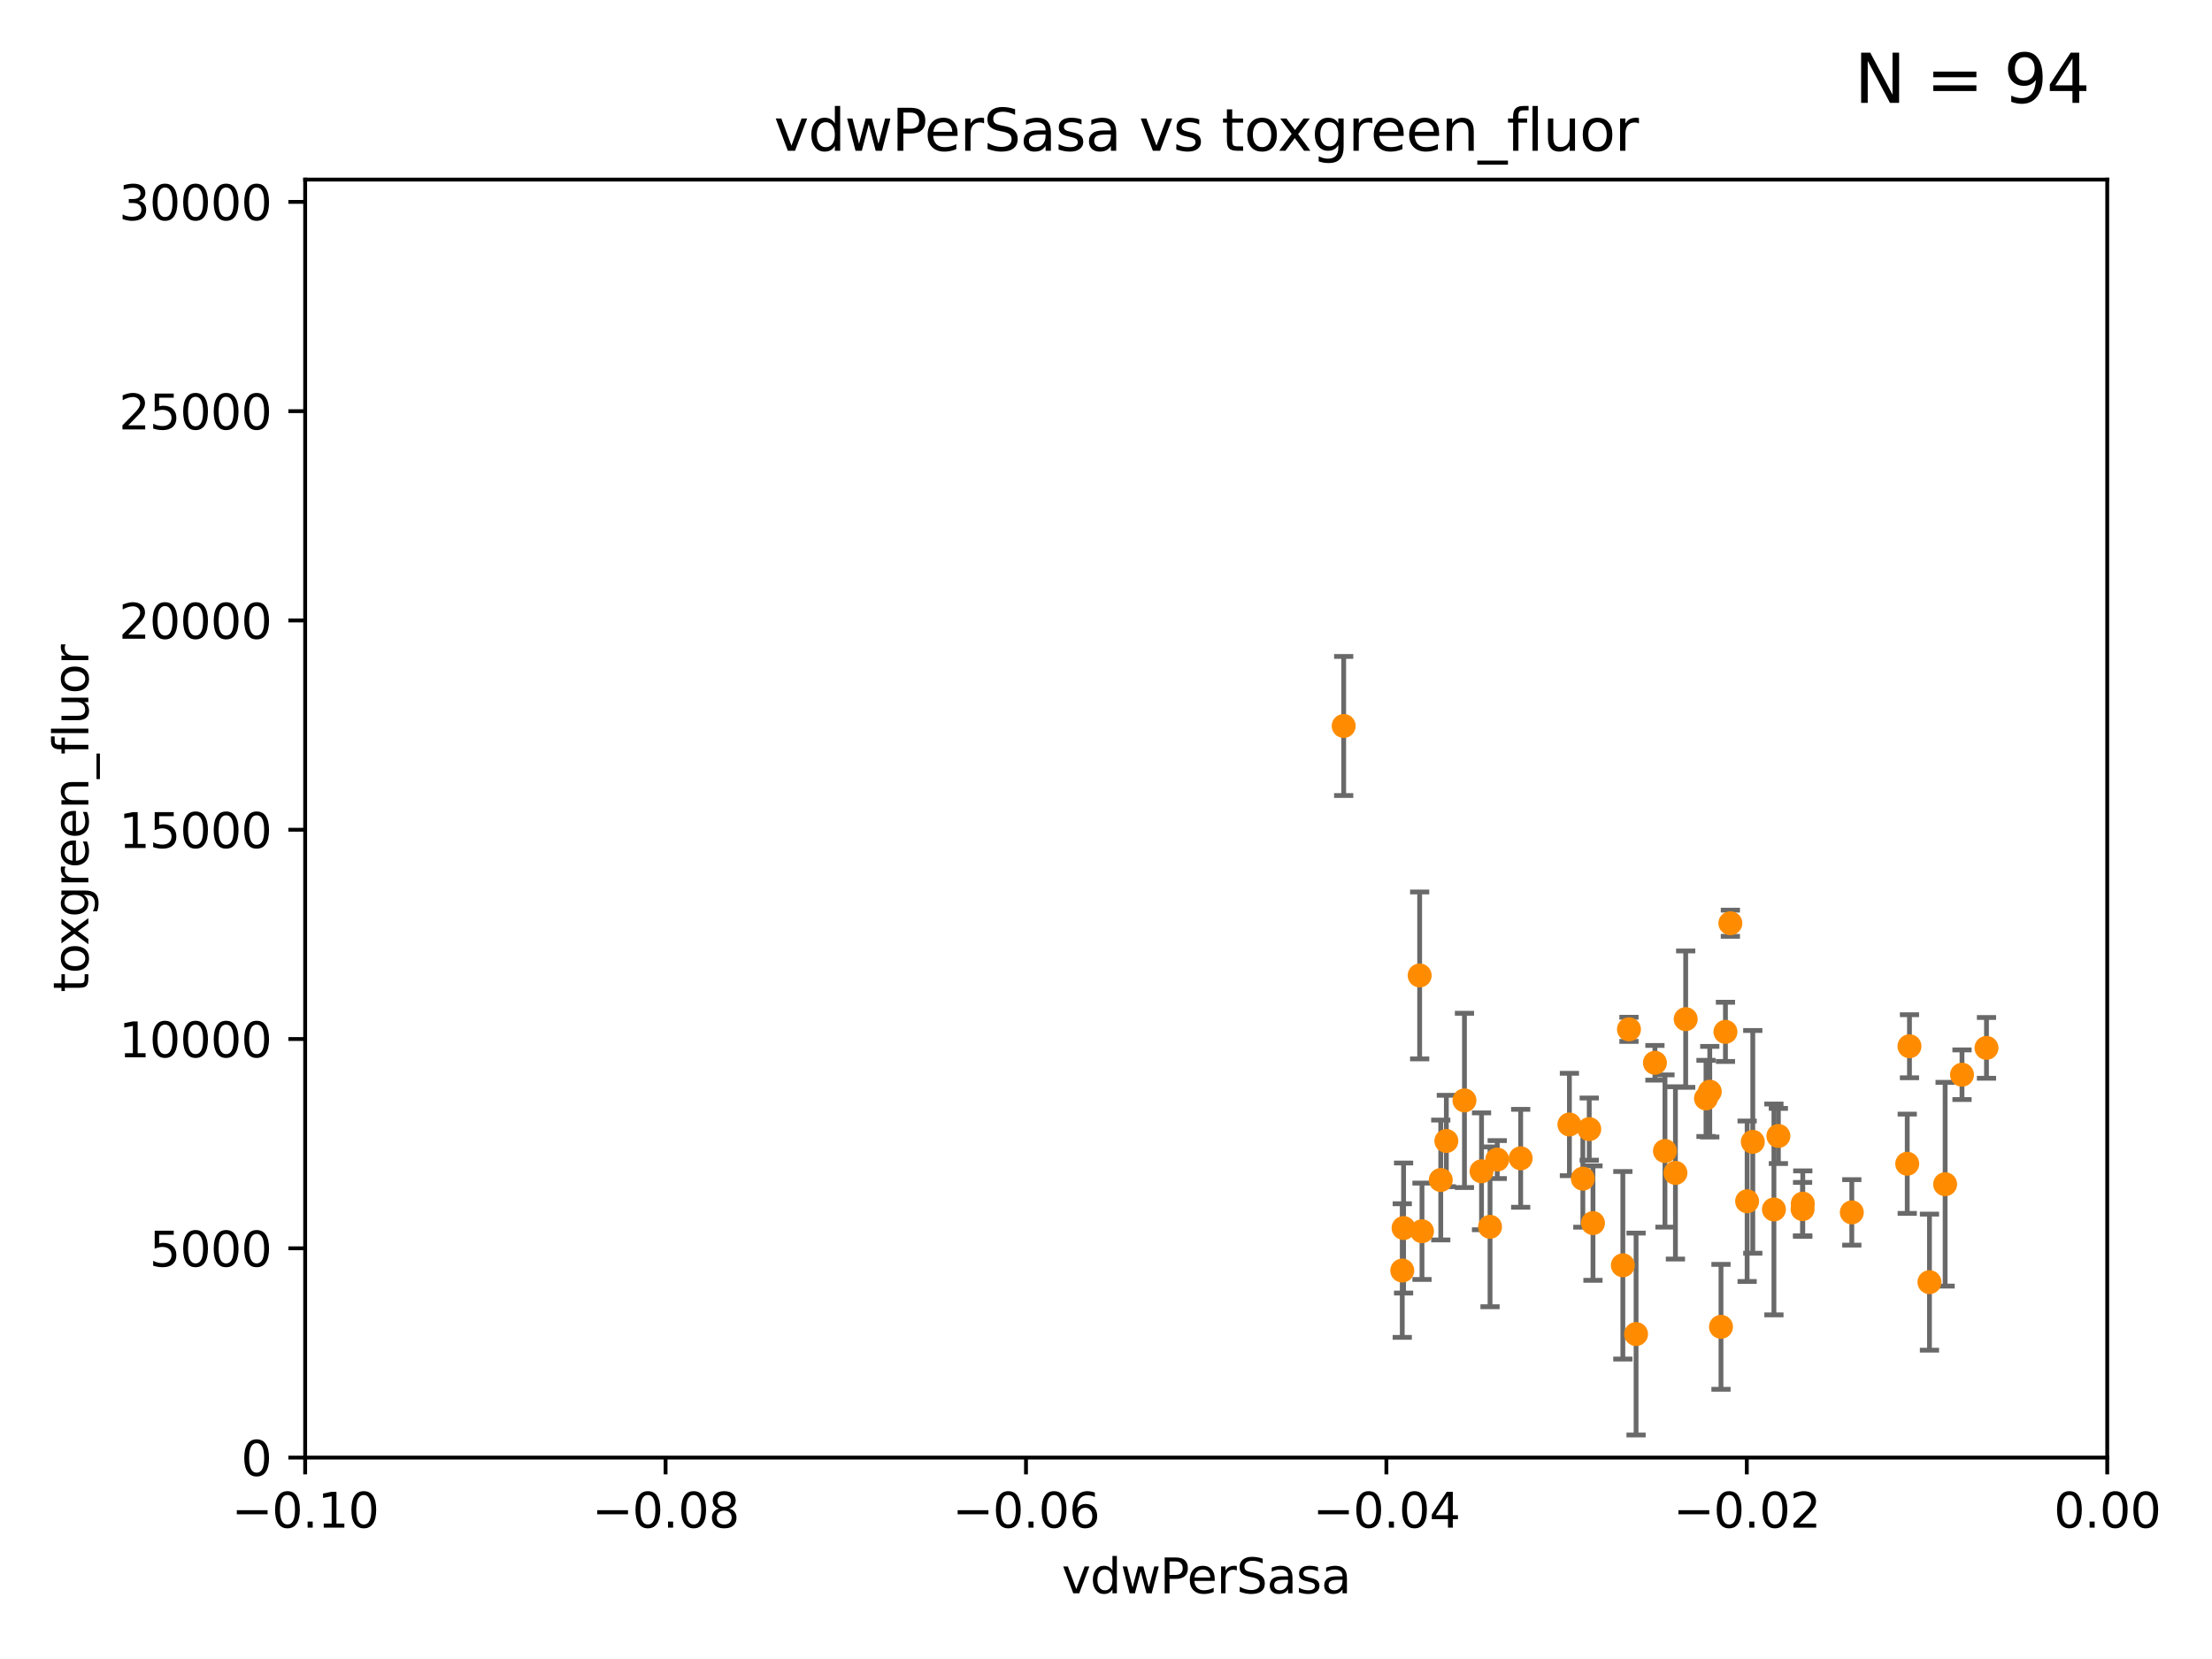 <?xml version="1.0" encoding="utf-8" standalone="no"?>
<!DOCTYPE svg PUBLIC "-//W3C//DTD SVG 1.1//EN"
  "http://www.w3.org/Graphics/SVG/1.1/DTD/svg11.dtd">
<svg xmlns:xlink="http://www.w3.org/1999/xlink" width="460.8pt" height="345.6pt" viewBox="0 0 460.8 345.6" xmlns="http://www.w3.org/2000/svg" version="1.1">
 <defs>
  <style type="text/css">*{stroke-linejoin: round; stroke-linecap: butt}</style>
 </defs>
 <g id="figure_1">
  <g id="patch_1">
   <path d="M 0 345.6 
L 460.8 345.6 
L 460.8 0 
L 0 0 
z
" style="fill: #ffffff"/>
  </g>
  <g id="axes_1">
   <g id="patch_2">
    <path d="M 63.571 303.64 
L 438.975 303.64 
L 438.975 37.411 
L 63.571 37.411 
z
" style="fill: #ffffff"/>
   </g>
   <g id="PathCollection_1">
    <defs>
     <path id="ma1eed7b3a0" d="M 0 1.118 
C 0.297 1.118 0.581 1 0.791 0.791 
C 1 0.581 1.118 0.297 1.118 0 
C 1.118 -0.297 1 -0.581 0.791 -0.791 
C 0.581 -1 0.297 -1.118 0 -1.118 
C -0.297 -1.118 -0.581 -1 -0.791 -0.791 
C -1 -0.581 -1.118 -0.297 -1.118 0 
C -1.118 0.297 -1 0.581 -0.791 0.791 
C -0.581 1 -0.297 1.118 0 1.118 
z
" style="stroke: #ff8c00"/>
    </defs>
    <g clip-path="url(#p183bde4f2c)">
     <use xlink:href="#ma1eed7b3a0" x="358.515" y="276.403" style="fill: #ff8c00; stroke: #ff8c00"/>
     <use xlink:href="#ma1eed7b3a0" x="1059.21" y="265.629" style="fill: #ff8c00; stroke: #ff8c00"/>
     <use xlink:href="#ma1eed7b3a0" x="33178.6" y="255.357" style="fill: #ff8c00; stroke: #ff8c00"/>
     <use xlink:href="#ma1eed7b3a0" x="33178.6" y="256.151" style="fill: #ff8c00; stroke: #ff8c00"/>
     <use xlink:href="#ma1eed7b3a0" x="401.942" y="267.095" style="fill: #ff8c00; stroke: #ff8c00"/>
     <use xlink:href="#ma1eed7b3a0" x="497.22" y="241.25" style="fill: #ff8c00; stroke: #ff8c00"/>
     <use xlink:href="#ma1eed7b3a0" x="33178.6" y="241.246" style="fill: #ff8c00; stroke: #ff8c00"/>
     <use xlink:href="#ma1eed7b3a0" x="33178.6" y="228.862" style="fill: #ff8c00; stroke: #ff8c00"/>
     <use xlink:href="#ma1eed7b3a0" x="355.391" y="228.822" style="fill: #ff8c00; stroke: #ff8c00"/>
     <use xlink:href="#ma1eed7b3a0" x="292.116" y="264.679" style="fill: #ff8c00; stroke: #ff8c00"/>
     <use xlink:href="#ma1eed7b3a0" x="33178.6" y="264.679" style="fill: #ff8c00; stroke: #ff8c00"/>
     <use xlink:href="#ma1eed7b3a0" x="33178.6" y="264.11" style="fill: #ff8c00; stroke: #ff8c00"/>
     <use xlink:href="#ma1eed7b3a0" x="532.471" y="264.11" style="fill: #ff8c00; stroke: #ff8c00"/>
     <use xlink:href="#ma1eed7b3a0" x="535.485" y="256.102" style="fill: #ff8c00; stroke: #ff8c00"/>
     <use xlink:href="#ma1eed7b3a0" x="516.976" y="228.923" style="fill: #ff8c00; stroke: #ff8c00"/>
     <use xlink:href="#ma1eed7b3a0" x="300.137" y="245.814" style="fill: #ff8c00; stroke: #ff8c00"/>
     <use xlink:href="#ma1eed7b3a0" x="344.752" y="221.4" style="fill: #ff8c00; stroke: #ff8c00"/>
     <use xlink:href="#ma1eed7b3a0" x="33178.6" y="234.063" style="fill: #ff8c00; stroke: #ff8c00"/>
     <use xlink:href="#ma1eed7b3a0" x="33178.6" y="261.039" style="fill: #ff8c00; stroke: #ff8c00"/>
     <use xlink:href="#ma1eed7b3a0" x="338.069" y="263.581" style="fill: #ff8c00; stroke: #ff8c00"/>
     <use xlink:href="#ma1eed7b3a0" x="606.524" y="226.544" style="fill: #ff8c00; stroke: #ff8c00"/>
     <use xlink:href="#ma1eed7b3a0" x="512.311" y="241.064" style="fill: #ff8c00; stroke: #ff8c00"/>
     <use xlink:href="#ma1eed7b3a0" x="591.867" y="167.944" style="fill: #ff8c00; stroke: #ff8c00"/>
     <use xlink:href="#ma1eed7b3a0" x="33178.6" y="168.039" style="fill: #ff8c00; stroke: #ff8c00"/>
     <use xlink:href="#ma1eed7b3a0" x="33178.6" y="252.557" style="fill: #ff8c00; stroke: #ff8c00"/>
     <use xlink:href="#ma1eed7b3a0" x="385.764" y="252.559" style="fill: #ff8c00; stroke: #ff8c00"/>
     <use xlink:href="#ma1eed7b3a0" x="375.554" y="250.734" style="fill: #ff8c00; stroke: #ff8c00"/>
     <use xlink:href="#ma1eed7b3a0" x="349.023" y="244.335" style="fill: #ff8c00; stroke: #ff8c00"/>
     <use xlink:href="#ma1eed7b3a0" x="527.558" y="237.669" style="fill: #ff8c00; stroke: #ff8c00"/>
     <use xlink:href="#ma1eed7b3a0" x="500.091" y="254.892" style="fill: #ff8c00; stroke: #ff8c00"/>
     <use xlink:href="#ma1eed7b3a0" x="331.067" y="235.214" style="fill: #ff8c00; stroke: #ff8c00"/>
     <use xlink:href="#ma1eed7b3a0" x="546.01" y="202.033" style="fill: #ff8c00; stroke: #ff8c00"/>
     <use xlink:href="#ma1eed7b3a0" x="33178.6" y="207.906" style="fill: #ff8c00; stroke: #ff8c00"/>
     <use xlink:href="#ma1eed7b3a0" x="33178.6" y="251.047" style="fill: #ff8c00; stroke: #ff8c00"/>
     <use xlink:href="#ma1eed7b3a0" x="458.266" y="251.159" style="fill: #ff8c00; stroke: #ff8c00"/>
     <use xlink:href="#ma1eed7b3a0" x="305.074" y="229.236" style="fill: #ff8c00; stroke: #ff8c00"/>
     <use xlink:href="#ma1eed7b3a0" x="369.54" y="251.951" style="fill: #ff8c00; stroke: #ff8c00"/>
     <use xlink:href="#ma1eed7b3a0" x="370.469" y="236.641" style="fill: #ff8c00; stroke: #ff8c00"/>
     <use xlink:href="#ma1eed7b3a0" x="781.505" y="269.303" style="fill: #ff8c00; stroke: #ff8c00"/>
     <use xlink:href="#ma1eed7b3a0" x="1896.068" y="251.84" style="fill: #ff8c00; stroke: #ff8c00"/>
     <use xlink:href="#ma1eed7b3a0" x="716.395" y="275.757" style="fill: #ff8c00; stroke: #ff8c00"/>
     <use xlink:href="#ma1eed7b3a0" x="413.821" y="218.294" style="fill: #ff8c00; stroke: #ff8c00"/>
     <use xlink:href="#ma1eed7b3a0" x="360.468" y="192.325" style="fill: #ff8c00; stroke: #ff8c00"/>
     <use xlink:href="#ma1eed7b3a0" x="625.595" y="222.411" style="fill: #ff8c00; stroke: #ff8c00"/>
     <use xlink:href="#ma1eed7b3a0" x="514.11" y="276.876" style="fill: #ff8c00; stroke: #ff8c00"/>
     <use xlink:href="#ma1eed7b3a0" x="7449.385" y="237.831" style="fill: #ff8c00; stroke: #ff8c00"/>
     <use xlink:href="#ma1eed7b3a0" x="397.778" y="217.949" style="fill: #ff8c00; stroke: #ff8c00"/>
     <use xlink:href="#ma1eed7b3a0" x="548.67" y="269.242" style="fill: #ff8c00; stroke: #ff8c00"/>
     <use xlink:href="#ma1eed7b3a0" x="397.312" y="242.431" style="fill: #ff8c00; stroke: #ff8c00"/>
     <use xlink:href="#ma1eed7b3a0" x="329.736" y="245.538" style="fill: #ff8c00; stroke: #ff8c00"/>
     <use xlink:href="#ma1eed7b3a0" x="495.909" y="204.201" style="fill: #ff8c00; stroke: #ff8c00"/>
     <use xlink:href="#ma1eed7b3a0" x="308.631" y="244.005" style="fill: #ff8c00; stroke: #ff8c00"/>
     <use xlink:href="#ma1eed7b3a0" x="331.846" y="254.792" style="fill: #ff8c00; stroke: #ff8c00"/>
     <use xlink:href="#ma1eed7b3a0" x="359.444" y="214.955" style="fill: #ff8c00; stroke: #ff8c00"/>
     <use xlink:href="#ma1eed7b3a0" x="33178.6" y="229.297" style="fill: #ff8c00; stroke: #ff8c00"/>
     <use xlink:href="#ma1eed7b3a0" x="33178.6" y="237.867" style="fill: #ff8c00; stroke: #ff8c00"/>
     <use xlink:href="#ma1eed7b3a0" x="365.136" y="237.867" style="fill: #ff8c00; stroke: #ff8c00"/>
     <use xlink:href="#ma1eed7b3a0" x="15499.101" y="231.02" style="fill: #ff8c00; stroke: #ff8c00"/>
     <use xlink:href="#ma1eed7b3a0" x="1551.915" y="257.201" style="fill: #ff8c00; stroke: #ff8c00"/>
     <use xlink:href="#ma1eed7b3a0" x="482.399" y="239.514" style="fill: #ff8c00; stroke: #ff8c00"/>
     <use xlink:href="#ma1eed7b3a0" x="986.607" y="265.096" style="fill: #ff8c00; stroke: #ff8c00"/>
     <use xlink:href="#ma1eed7b3a0" x="560.859" y="256.395" style="fill: #ff8c00; stroke: #ff8c00"/>
     <use xlink:href="#ma1eed7b3a0" x="292.392" y="255.822" style="fill: #ff8c00; stroke: #ff8c00"/>
     <use xlink:href="#ma1eed7b3a0" x="599.36" y="282.638" style="fill: #ff8c00; stroke: #ff8c00"/>
     <use xlink:href="#ma1eed7b3a0" x="33178.6" y="282.627" style="fill: #ff8c00; stroke: #ff8c00"/>
     <use xlink:href="#ma1eed7b3a0" x="33178.6" y="246.541" style="fill: #ff8c00; stroke: #ff8c00"/>
     <use xlink:href="#ma1eed7b3a0" x="1084.043" y="246.534" style="fill: #ff8c00; stroke: #ff8c00"/>
     <use xlink:href="#ma1eed7b3a0" x="621.552" y="236.6" style="fill: #ff8c00; stroke: #ff8c00"/>
     <use xlink:href="#ma1eed7b3a0" x="340.823" y="277.908" style="fill: #ff8c00; stroke: #ff8c00"/>
     <use xlink:href="#ma1eed7b3a0" x="601.908" y="235.744" style="fill: #ff8c00; stroke: #ff8c00"/>
     <use xlink:href="#ma1eed7b3a0" x="446.453" y="244.28" style="fill: #ff8c00; stroke: #ff8c00"/>
     <use xlink:href="#ma1eed7b3a0" x="405.205" y="246.695" style="fill: #ff8c00; stroke: #ff8c00"/>
     <use xlink:href="#ma1eed7b3a0" x="351.16" y="212.307" style="fill: #ff8c00; stroke: #ff8c00"/>
     <use xlink:href="#ma1eed7b3a0" x="346.842" y="239.775" style="fill: #ff8c00; stroke: #ff8c00"/>
     <use xlink:href="#ma1eed7b3a0" x="630.688" y="254.92" style="fill: #ff8c00; stroke: #ff8c00"/>
     <use xlink:href="#ma1eed7b3a0" x="638.113" y="236.859" style="fill: #ff8c00; stroke: #ff8c00"/>
     <use xlink:href="#ma1eed7b3a0" x="316.786" y="241.295" style="fill: #ff8c00; stroke: #ff8c00"/>
     <use xlink:href="#ma1eed7b3a0" x="296.227" y="256.495" style="fill: #ff8c00; stroke: #ff8c00"/>
     <use xlink:href="#ma1eed7b3a0" x="279.915" y="151.232" style="fill: #ff8c00; stroke: #ff8c00"/>
     <use xlink:href="#ma1eed7b3a0" x="295.742" y="203.203" style="fill: #ff8c00; stroke: #ff8c00"/>
     <use xlink:href="#ma1eed7b3a0" x="301.301" y="237.687" style="fill: #ff8c00; stroke: #ff8c00"/>
     <use xlink:href="#ma1eed7b3a0" x="2265.852" y="248.194" style="fill: #ff8c00; stroke: #ff8c00"/>
     <use xlink:href="#ma1eed7b3a0" x="356.177" y="227.421" style="fill: #ff8c00; stroke: #ff8c00"/>
     <use xlink:href="#ma1eed7b3a0" x="311.899" y="241.561" style="fill: #ff8c00; stroke: #ff8c00"/>
     <use xlink:href="#ma1eed7b3a0" x="530.599" y="269.045" style="fill: #ff8c00; stroke: #ff8c00"/>
     <use xlink:href="#ma1eed7b3a0" x="516.804" y="202.994" style="fill: #ff8c00; stroke: #ff8c00"/>
     <use xlink:href="#ma1eed7b3a0" x="694.967" y="264.525" style="fill: #ff8c00; stroke: #ff8c00"/>
     <use xlink:href="#ma1eed7b3a0" x="33178.6" y="261.541" style="fill: #ff8c00; stroke: #ff8c00"/>
     <use xlink:href="#ma1eed7b3a0" x="33178.6" y="254.95" style="fill: #ff8c00; stroke: #ff8c00"/>
     <use xlink:href="#ma1eed7b3a0" x="310.402" y="255.569" style="fill: #ff8c00; stroke: #ff8c00"/>
     <use xlink:href="#ma1eed7b3a0" x="408.721" y="223.883" style="fill: #ff8c00; stroke: #ff8c00"/>
     <use xlink:href="#ma1eed7b3a0" x="339.343" y="214.428" style="fill: #ff8c00; stroke: #ff8c00"/>
     <use xlink:href="#ma1eed7b3a0" x="454.206" y="238.565" style="fill: #ff8c00; stroke: #ff8c00"/>
     <use xlink:href="#ma1eed7b3a0" x="9683.413" y="246.182" style="fill: #ff8c00; stroke: #ff8c00"/>
     <use xlink:href="#ma1eed7b3a0" x="375.51" y="251.882" style="fill: #ff8c00; stroke: #ff8c00"/>
     <use xlink:href="#ma1eed7b3a0" x="767.035" y="240.283" style="fill: #ff8c00; stroke: #ff8c00"/>
     <use xlink:href="#ma1eed7b3a0" x="363.958" y="250.242" style="fill: #ff8c00; stroke: #ff8c00"/>
     <use xlink:href="#ma1eed7b3a0" x="525.395" y="237.282" style="fill: #ff8c00; stroke: #ff8c00"/>
     <use xlink:href="#ma1eed7b3a0" x="326.936" y="234.252" style="fill: #ff8c00; stroke: #ff8c00"/>
     <use xlink:href="#ma1eed7b3a0" x="574.685" y="243.1" style="fill: #ff8c00; stroke: #ff8c00"/>
     <use xlink:href="#ma1eed7b3a0" x="530.563" y="235.82" style="fill: #ff8c00; stroke: #ff8c00"/>
     <use xlink:href="#ma1eed7b3a0" x="647.616" y="245.716" style="fill: #ff8c00; stroke: #ff8c00"/>
    </g>
   </g>
   <g id="matplotlib.axis_1">
    <g id="xtick_1">
     <g id="line2d_1">
      <defs>
       <path id="m3e04e18b81" d="M 0 0 
L 0 3.5 
" style="stroke: #000000; stroke-width: 0.8"/>
      </defs>
      <g>
       <use xlink:href="#m3e04e18b81" x="63.571" y="303.64" style="stroke: #000000; stroke-width: 0.8"/>
      </g>
     </g>
     <g id="text_1">
      <!-- −0.10 -->
      <g transform="translate(48.249 318.238)scale(0.1 -0.1)">
       <defs>
        <path id="DejaVuSans-2212" d="M 678 2272 
L 4684 2272 
L 4684 1741 
L 678 1741 
L 678 2272 
z
" transform="scale(0.016)"/>
        <path id="DejaVuSans-30" d="M 2034 4250 
Q 1547 4250 1301 3770 
Q 1056 3291 1056 2328 
Q 1056 1369 1301 889 
Q 1547 409 2034 409 
Q 2525 409 2770 889 
Q 3016 1369 3016 2328 
Q 3016 3291 2770 3770 
Q 2525 4250 2034 4250 
z
M 2034 4750 
Q 2819 4750 3233 4129 
Q 3647 3509 3647 2328 
Q 3647 1150 3233 529 
Q 2819 -91 2034 -91 
Q 1250 -91 836 529 
Q 422 1150 422 2328 
Q 422 3509 836 4129 
Q 1250 4750 2034 4750 
z
" transform="scale(0.016)"/>
        <path id="DejaVuSans-2e" d="M 684 794 
L 1344 794 
L 1344 0 
L 684 0 
L 684 794 
z
" transform="scale(0.016)"/>
        <path id="DejaVuSans-31" d="M 794 531 
L 1825 531 
L 1825 4091 
L 703 3866 
L 703 4441 
L 1819 4666 
L 2450 4666 
L 2450 531 
L 3481 531 
L 3481 0 
L 794 0 
L 794 531 
z
" transform="scale(0.016)"/>
       </defs>
       <use xlink:href="#DejaVuSans-2212"/>
       <use xlink:href="#DejaVuSans-30" x="83.789"/>
       <use xlink:href="#DejaVuSans-2e" x="147.412"/>
       <use xlink:href="#DejaVuSans-31" x="179.199"/>
       <use xlink:href="#DejaVuSans-30" x="242.822"/>
      </g>
     </g>
    </g>
    <g id="xtick_2">
     <g id="line2d_2">
      <g>
       <use xlink:href="#m3e04e18b81" x="138.652" y="303.64" style="stroke: #000000; stroke-width: 0.8"/>
      </g>
     </g>
     <g id="text_2">
      <!-- −0.08 -->
      <g transform="translate(123.329 318.238)scale(0.1 -0.1)">
       <defs>
        <path id="DejaVuSans-38" d="M 2034 2216 
Q 1584 2216 1326 1975 
Q 1069 1734 1069 1313 
Q 1069 891 1326 650 
Q 1584 409 2034 409 
Q 2484 409 2743 651 
Q 3003 894 3003 1313 
Q 3003 1734 2745 1975 
Q 2488 2216 2034 2216 
z
M 1403 2484 
Q 997 2584 770 2862 
Q 544 3141 544 3541 
Q 544 4100 942 4425 
Q 1341 4750 2034 4750 
Q 2731 4750 3128 4425 
Q 3525 4100 3525 3541 
Q 3525 3141 3298 2862 
Q 3072 2584 2669 2484 
Q 3125 2378 3379 2068 
Q 3634 1759 3634 1313 
Q 3634 634 3220 271 
Q 2806 -91 2034 -91 
Q 1263 -91 848 271 
Q 434 634 434 1313 
Q 434 1759 690 2068 
Q 947 2378 1403 2484 
z
M 1172 3481 
Q 1172 3119 1398 2916 
Q 1625 2713 2034 2713 
Q 2441 2713 2670 2916 
Q 2900 3119 2900 3481 
Q 2900 3844 2670 4047 
Q 2441 4250 2034 4250 
Q 1625 4250 1398 4047 
Q 1172 3844 1172 3481 
z
" transform="scale(0.016)"/>
       </defs>
       <use xlink:href="#DejaVuSans-2212"/>
       <use xlink:href="#DejaVuSans-30" x="83.789"/>
       <use xlink:href="#DejaVuSans-2e" x="147.412"/>
       <use xlink:href="#DejaVuSans-30" x="179.199"/>
       <use xlink:href="#DejaVuSans-38" x="242.822"/>
      </g>
     </g>
    </g>
    <g id="xtick_3">
     <g id="line2d_3">
      <g>
       <use xlink:href="#m3e04e18b81" x="213.733" y="303.64" style="stroke: #000000; stroke-width: 0.8"/>
      </g>
     </g>
     <g id="text_3">
      <!-- −0.06 -->
      <g transform="translate(198.41 318.238)scale(0.1 -0.1)">
       <defs>
        <path id="DejaVuSans-36" d="M 2113 2584 
Q 1688 2584 1439 2293 
Q 1191 2003 1191 1497 
Q 1191 994 1439 701 
Q 1688 409 2113 409 
Q 2538 409 2786 701 
Q 3034 994 3034 1497 
Q 3034 2003 2786 2293 
Q 2538 2584 2113 2584 
z
M 3366 4563 
L 3366 3988 
Q 3128 4100 2886 4159 
Q 2644 4219 2406 4219 
Q 1781 4219 1451 3797 
Q 1122 3375 1075 2522 
Q 1259 2794 1537 2939 
Q 1816 3084 2150 3084 
Q 2853 3084 3261 2657 
Q 3669 2231 3669 1497 
Q 3669 778 3244 343 
Q 2819 -91 2113 -91 
Q 1303 -91 875 529 
Q 447 1150 447 2328 
Q 447 3434 972 4092 
Q 1497 4750 2381 4750 
Q 2619 4750 2861 4703 
Q 3103 4656 3366 4563 
z
" transform="scale(0.016)"/>
       </defs>
       <use xlink:href="#DejaVuSans-2212"/>
       <use xlink:href="#DejaVuSans-30" x="83.789"/>
       <use xlink:href="#DejaVuSans-2e" x="147.412"/>
       <use xlink:href="#DejaVuSans-30" x="179.199"/>
       <use xlink:href="#DejaVuSans-36" x="242.822"/>
      </g>
     </g>
    </g>
    <g id="xtick_4">
     <g id="line2d_4">
      <g>
       <use xlink:href="#m3e04e18b81" x="288.813" y="303.64" style="stroke: #000000; stroke-width: 0.8"/>
      </g>
     </g>
     <g id="text_4">
      <!-- −0.04 -->
      <g transform="translate(273.491 318.238)scale(0.1 -0.1)">
       <defs>
        <path id="DejaVuSans-34" d="M 2419 4116 
L 825 1625 
L 2419 1625 
L 2419 4116 
z
M 2253 4666 
L 3047 4666 
L 3047 1625 
L 3713 1625 
L 3713 1100 
L 3047 1100 
L 3047 0 
L 2419 0 
L 2419 1100 
L 313 1100 
L 313 1709 
L 2253 4666 
z
" transform="scale(0.016)"/>
       </defs>
       <use xlink:href="#DejaVuSans-2212"/>
       <use xlink:href="#DejaVuSans-30" x="83.789"/>
       <use xlink:href="#DejaVuSans-2e" x="147.412"/>
       <use xlink:href="#DejaVuSans-30" x="179.199"/>
       <use xlink:href="#DejaVuSans-34" x="242.822"/>
      </g>
     </g>
    </g>
    <g id="xtick_5">
     <g id="line2d_5">
      <g>
       <use xlink:href="#m3e04e18b81" x="363.894" y="303.64" style="stroke: #000000; stroke-width: 0.8"/>
      </g>
     </g>
     <g id="text_5">
      <!-- −0.02 -->
      <g transform="translate(348.572 318.238)scale(0.1 -0.1)">
       <defs>
        <path id="DejaVuSans-32" d="M 1228 531 
L 3431 531 
L 3431 0 
L 469 0 
L 469 531 
Q 828 903 1448 1529 
Q 2069 2156 2228 2338 
Q 2531 2678 2651 2914 
Q 2772 3150 2772 3378 
Q 2772 3750 2511 3984 
Q 2250 4219 1831 4219 
Q 1534 4219 1204 4116 
Q 875 4013 500 3803 
L 500 4441 
Q 881 4594 1212 4672 
Q 1544 4750 1819 4750 
Q 2544 4750 2975 4387 
Q 3406 4025 3406 3419 
Q 3406 3131 3298 2873 
Q 3191 2616 2906 2266 
Q 2828 2175 2409 1742 
Q 1991 1309 1228 531 
z
" transform="scale(0.016)"/>
       </defs>
       <use xlink:href="#DejaVuSans-2212"/>
       <use xlink:href="#DejaVuSans-30" x="83.789"/>
       <use xlink:href="#DejaVuSans-2e" x="147.412"/>
       <use xlink:href="#DejaVuSans-30" x="179.199"/>
       <use xlink:href="#DejaVuSans-32" x="242.822"/>
      </g>
     </g>
    </g>
    <g id="xtick_6">
     <g id="line2d_6">
      <g>
       <use xlink:href="#m3e04e18b81" x="438.975" y="303.64" style="stroke: #000000; stroke-width: 0.8"/>
      </g>
     </g>
     <g id="text_6">
      <!-- 0.00 -->
      <g transform="translate(427.842 318.238)scale(0.1 -0.1)">
       <use xlink:href="#DejaVuSans-30"/>
       <use xlink:href="#DejaVuSans-2e" x="63.623"/>
       <use xlink:href="#DejaVuSans-30" x="95.41"/>
       <use xlink:href="#DejaVuSans-30" x="159.033"/>
      </g>
     </g>
    </g>
    <g id="text_7">
     <!-- vdwPerSasa -->
     <g transform="translate(221.178 331.917)scale(0.1 -0.1)">
      <defs>
       <path id="DejaVuSans-76" d="M 191 3500 
L 800 3500 
L 1894 563 
L 2988 3500 
L 3597 3500 
L 2284 0 
L 1503 0 
L 191 3500 
z
" transform="scale(0.016)"/>
       <path id="DejaVuSans-64" d="M 2906 2969 
L 2906 4863 
L 3481 4863 
L 3481 0 
L 2906 0 
L 2906 525 
Q 2725 213 2448 61 
Q 2172 -91 1784 -91 
Q 1150 -91 751 415 
Q 353 922 353 1747 
Q 353 2572 751 3078 
Q 1150 3584 1784 3584 
Q 2172 3584 2448 3432 
Q 2725 3281 2906 2969 
z
M 947 1747 
Q 947 1113 1208 752 
Q 1469 391 1925 391 
Q 2381 391 2643 752 
Q 2906 1113 2906 1747 
Q 2906 2381 2643 2742 
Q 2381 3103 1925 3103 
Q 1469 3103 1208 2742 
Q 947 2381 947 1747 
z
" transform="scale(0.016)"/>
       <path id="DejaVuSans-77" d="M 269 3500 
L 844 3500 
L 1563 769 
L 2278 3500 
L 2956 3500 
L 3675 769 
L 4391 3500 
L 4966 3500 
L 4050 0 
L 3372 0 
L 2619 2869 
L 1863 0 
L 1184 0 
L 269 3500 
z
" transform="scale(0.016)"/>
       <path id="DejaVuSans-50" d="M 1259 4147 
L 1259 2394 
L 2053 2394 
Q 2494 2394 2734 2622 
Q 2975 2850 2975 3272 
Q 2975 3691 2734 3919 
Q 2494 4147 2053 4147 
L 1259 4147 
z
M 628 4666 
L 2053 4666 
Q 2838 4666 3239 4311 
Q 3641 3956 3641 3272 
Q 3641 2581 3239 2228 
Q 2838 1875 2053 1875 
L 1259 1875 
L 1259 0 
L 628 0 
L 628 4666 
z
" transform="scale(0.016)"/>
       <path id="DejaVuSans-65" d="M 3597 1894 
L 3597 1613 
L 953 1613 
Q 991 1019 1311 708 
Q 1631 397 2203 397 
Q 2534 397 2845 478 
Q 3156 559 3463 722 
L 3463 178 
Q 3153 47 2828 -22 
Q 2503 -91 2169 -91 
Q 1331 -91 842 396 
Q 353 884 353 1716 
Q 353 2575 817 3079 
Q 1281 3584 2069 3584 
Q 2775 3584 3186 3129 
Q 3597 2675 3597 1894 
z
M 3022 2063 
Q 3016 2534 2758 2815 
Q 2500 3097 2075 3097 
Q 1594 3097 1305 2825 
Q 1016 2553 972 2059 
L 3022 2063 
z
" transform="scale(0.016)"/>
       <path id="DejaVuSans-72" d="M 2631 2963 
Q 2534 3019 2420 3045 
Q 2306 3072 2169 3072 
Q 1681 3072 1420 2755 
Q 1159 2438 1159 1844 
L 1159 0 
L 581 0 
L 581 3500 
L 1159 3500 
L 1159 2956 
Q 1341 3275 1631 3429 
Q 1922 3584 2338 3584 
Q 2397 3584 2469 3576 
Q 2541 3569 2628 3553 
L 2631 2963 
z
" transform="scale(0.016)"/>
       <path id="DejaVuSans-53" d="M 3425 4513 
L 3425 3897 
Q 3066 4069 2747 4153 
Q 2428 4238 2131 4238 
Q 1616 4238 1336 4038 
Q 1056 3838 1056 3469 
Q 1056 3159 1242 3001 
Q 1428 2844 1947 2747 
L 2328 2669 
Q 3034 2534 3370 2195 
Q 3706 1856 3706 1288 
Q 3706 609 3251 259 
Q 2797 -91 1919 -91 
Q 1588 -91 1214 -16 
Q 841 59 441 206 
L 441 856 
Q 825 641 1194 531 
Q 1563 422 1919 422 
Q 2459 422 2753 634 
Q 3047 847 3047 1241 
Q 3047 1584 2836 1778 
Q 2625 1972 2144 2069 
L 1759 2144 
Q 1053 2284 737 2584 
Q 422 2884 422 3419 
Q 422 4038 858 4394 
Q 1294 4750 2059 4750 
Q 2388 4750 2728 4690 
Q 3069 4631 3425 4513 
z
" transform="scale(0.016)"/>
       <path id="DejaVuSans-61" d="M 2194 1759 
Q 1497 1759 1228 1600 
Q 959 1441 959 1056 
Q 959 750 1161 570 
Q 1363 391 1709 391 
Q 2188 391 2477 730 
Q 2766 1069 2766 1631 
L 2766 1759 
L 2194 1759 
z
M 3341 1997 
L 3341 0 
L 2766 0 
L 2766 531 
Q 2569 213 2275 61 
Q 1981 -91 1556 -91 
Q 1019 -91 701 211 
Q 384 513 384 1019 
Q 384 1609 779 1909 
Q 1175 2209 1959 2209 
L 2766 2209 
L 2766 2266 
Q 2766 2663 2505 2880 
Q 2244 3097 1772 3097 
Q 1472 3097 1187 3025 
Q 903 2953 641 2809 
L 641 3341 
Q 956 3463 1253 3523 
Q 1550 3584 1831 3584 
Q 2591 3584 2966 3190 
Q 3341 2797 3341 1997 
z
" transform="scale(0.016)"/>
       <path id="DejaVuSans-73" d="M 2834 3397 
L 2834 2853 
Q 2591 2978 2328 3040 
Q 2066 3103 1784 3103 
Q 1356 3103 1142 2972 
Q 928 2841 928 2578 
Q 928 2378 1081 2264 
Q 1234 2150 1697 2047 
L 1894 2003 
Q 2506 1872 2764 1633 
Q 3022 1394 3022 966 
Q 3022 478 2636 193 
Q 2250 -91 1575 -91 
Q 1294 -91 989 -36 
Q 684 19 347 128 
L 347 722 
Q 666 556 975 473 
Q 1284 391 1588 391 
Q 1994 391 2212 530 
Q 2431 669 2431 922 
Q 2431 1156 2273 1281 
Q 2116 1406 1581 1522 
L 1381 1569 
Q 847 1681 609 1914 
Q 372 2147 372 2553 
Q 372 3047 722 3315 
Q 1072 3584 1716 3584 
Q 2034 3584 2315 3537 
Q 2597 3491 2834 3397 
z
" transform="scale(0.016)"/>
      </defs>
      <use xlink:href="#DejaVuSans-76"/>
      <use xlink:href="#DejaVuSans-64" x="59.18"/>
      <use xlink:href="#DejaVuSans-77" x="122.656"/>
      <use xlink:href="#DejaVuSans-50" x="204.443"/>
      <use xlink:href="#DejaVuSans-65" x="261.121"/>
      <use xlink:href="#DejaVuSans-72" x="322.645"/>
      <use xlink:href="#DejaVuSans-53" x="363.758"/>
      <use xlink:href="#DejaVuSans-61" x="427.234"/>
      <use xlink:href="#DejaVuSans-73" x="488.514"/>
      <use xlink:href="#DejaVuSans-61" x="540.613"/>
     </g>
    </g>
   </g>
   <g id="matplotlib.axis_2">
    <g id="ytick_1">
     <g id="line2d_7">
      <defs>
       <path id="m66149eb912" d="M 0 0 
L -3.5 0 
" style="stroke: #000000; stroke-width: 0.8"/>
      </defs>
      <g>
       <use xlink:href="#m66149eb912" x="63.571" y="303.64" style="stroke: #000000; stroke-width: 0.8"/>
      </g>
     </g>
     <g id="text_8">
      <!-- 0 -->
      <g transform="translate(50.209 307.439)scale(0.1 -0.1)">
       <use xlink:href="#DejaVuSans-30"/>
      </g>
     </g>
    </g>
    <g id="ytick_2">
     <g id="line2d_8">
      <g>
       <use xlink:href="#m66149eb912" x="63.571" y="260.043" style="stroke: #000000; stroke-width: 0.8"/>
      </g>
     </g>
     <g id="text_9">
      <!-- 5000 -->
      <g transform="translate(31.121 263.843)scale(0.1 -0.1)">
       <defs>
        <path id="DejaVuSans-35" d="M 691 4666 
L 3169 4666 
L 3169 4134 
L 1269 4134 
L 1269 2991 
Q 1406 3038 1543 3061 
Q 1681 3084 1819 3084 
Q 2600 3084 3056 2656 
Q 3513 2228 3513 1497 
Q 3513 744 3044 326 
Q 2575 -91 1722 -91 
Q 1428 -91 1123 -41 
Q 819 9 494 109 
L 494 744 
Q 775 591 1075 516 
Q 1375 441 1709 441 
Q 2250 441 2565 725 
Q 2881 1009 2881 1497 
Q 2881 1984 2565 2268 
Q 2250 2553 1709 2553 
Q 1456 2553 1204 2497 
Q 953 2441 691 2322 
L 691 4666 
z
" transform="scale(0.016)"/>
       </defs>
       <use xlink:href="#DejaVuSans-35"/>
       <use xlink:href="#DejaVuSans-30" x="63.623"/>
       <use xlink:href="#DejaVuSans-30" x="127.246"/>
       <use xlink:href="#DejaVuSans-30" x="190.869"/>
      </g>
     </g>
    </g>
    <g id="ytick_3">
     <g id="line2d_9">
      <g>
       <use xlink:href="#m66149eb912" x="63.571" y="216.447" style="stroke: #000000; stroke-width: 0.8"/>
      </g>
     </g>
     <g id="text_10">
      <!-- 10000 -->
      <g transform="translate(24.759 220.246)scale(0.1 -0.1)">
       <use xlink:href="#DejaVuSans-31"/>
       <use xlink:href="#DejaVuSans-30" x="63.623"/>
       <use xlink:href="#DejaVuSans-30" x="127.246"/>
       <use xlink:href="#DejaVuSans-30" x="190.869"/>
       <use xlink:href="#DejaVuSans-30" x="254.492"/>
      </g>
     </g>
    </g>
    <g id="ytick_4">
     <g id="line2d_10">
      <g>
       <use xlink:href="#m66149eb912" x="63.571" y="172.85" style="stroke: #000000; stroke-width: 0.8"/>
      </g>
     </g>
     <g id="text_11">
      <!-- 15000 -->
      <g transform="translate(24.759 176.649)scale(0.1 -0.1)">
       <use xlink:href="#DejaVuSans-31"/>
       <use xlink:href="#DejaVuSans-35" x="63.623"/>
       <use xlink:href="#DejaVuSans-30" x="127.246"/>
       <use xlink:href="#DejaVuSans-30" x="190.869"/>
       <use xlink:href="#DejaVuSans-30" x="254.492"/>
      </g>
     </g>
    </g>
    <g id="ytick_5">
     <g id="line2d_11">
      <g>
       <use xlink:href="#m66149eb912" x="63.571" y="129.254" style="stroke: #000000; stroke-width: 0.8"/>
      </g>
     </g>
     <g id="text_12">
      <!-- 20000 -->
      <g transform="translate(24.759 133.053)scale(0.1 -0.1)">
       <use xlink:href="#DejaVuSans-32"/>
       <use xlink:href="#DejaVuSans-30" x="63.623"/>
       <use xlink:href="#DejaVuSans-30" x="127.246"/>
       <use xlink:href="#DejaVuSans-30" x="190.869"/>
       <use xlink:href="#DejaVuSans-30" x="254.492"/>
      </g>
     </g>
    </g>
    <g id="ytick_6">
     <g id="line2d_12">
      <g>
       <use xlink:href="#m66149eb912" x="63.571" y="85.657" style="stroke: #000000; stroke-width: 0.8"/>
      </g>
     </g>
     <g id="text_13">
      <!-- 25000 -->
      <g transform="translate(24.759 89.456)scale(0.1 -0.1)">
       <use xlink:href="#DejaVuSans-32"/>
       <use xlink:href="#DejaVuSans-35" x="63.623"/>
       <use xlink:href="#DejaVuSans-30" x="127.246"/>
       <use xlink:href="#DejaVuSans-30" x="190.869"/>
       <use xlink:href="#DejaVuSans-30" x="254.492"/>
      </g>
     </g>
    </g>
    <g id="ytick_7">
     <g id="line2d_13">
      <g>
       <use xlink:href="#m66149eb912" x="63.571" y="42.06" style="stroke: #000000; stroke-width: 0.8"/>
      </g>
     </g>
     <g id="text_14">
      <!-- 30000 -->
      <g transform="translate(24.759 45.86)scale(0.1 -0.1)">
       <defs>
        <path id="DejaVuSans-33" d="M 2597 2516 
Q 3050 2419 3304 2112 
Q 3559 1806 3559 1356 
Q 3559 666 3084 287 
Q 2609 -91 1734 -91 
Q 1441 -91 1130 -33 
Q 819 25 488 141 
L 488 750 
Q 750 597 1062 519 
Q 1375 441 1716 441 
Q 2309 441 2620 675 
Q 2931 909 2931 1356 
Q 2931 1769 2642 2001 
Q 2353 2234 1838 2234 
L 1294 2234 
L 1294 2753 
L 1863 2753 
Q 2328 2753 2575 2939 
Q 2822 3125 2822 3475 
Q 2822 3834 2567 4026 
Q 2313 4219 1838 4219 
Q 1578 4219 1281 4162 
Q 984 4106 628 3988 
L 628 4550 
Q 988 4650 1302 4700 
Q 1616 4750 1894 4750 
Q 2613 4750 3031 4423 
Q 3450 4097 3450 3541 
Q 3450 3153 3228 2886 
Q 3006 2619 2597 2516 
z
" transform="scale(0.016)"/>
       </defs>
       <use xlink:href="#DejaVuSans-33"/>
       <use xlink:href="#DejaVuSans-30" x="63.623"/>
       <use xlink:href="#DejaVuSans-30" x="127.246"/>
       <use xlink:href="#DejaVuSans-30" x="190.869"/>
       <use xlink:href="#DejaVuSans-30" x="254.492"/>
      </g>
     </g>
    </g>
    <g id="text_15">
     <!-- toxgreen_fluor -->
     <g transform="translate(18.401 206.72)rotate(-90)scale(0.1 -0.1)">
      <defs>
       <path id="DejaVuSans-74" d="M 1172 4494 
L 1172 3500 
L 2356 3500 
L 2356 3053 
L 1172 3053 
L 1172 1153 
Q 1172 725 1289 603 
Q 1406 481 1766 481 
L 2356 481 
L 2356 0 
L 1766 0 
Q 1100 0 847 248 
Q 594 497 594 1153 
L 594 3053 
L 172 3053 
L 172 3500 
L 594 3500 
L 594 4494 
L 1172 4494 
z
" transform="scale(0.016)"/>
       <path id="DejaVuSans-6f" d="M 1959 3097 
Q 1497 3097 1228 2736 
Q 959 2375 959 1747 
Q 959 1119 1226 758 
Q 1494 397 1959 397 
Q 2419 397 2687 759 
Q 2956 1122 2956 1747 
Q 2956 2369 2687 2733 
Q 2419 3097 1959 3097 
z
M 1959 3584 
Q 2709 3584 3137 3096 
Q 3566 2609 3566 1747 
Q 3566 888 3137 398 
Q 2709 -91 1959 -91 
Q 1206 -91 779 398 
Q 353 888 353 1747 
Q 353 2609 779 3096 
Q 1206 3584 1959 3584 
z
" transform="scale(0.016)"/>
       <path id="DejaVuSans-78" d="M 3513 3500 
L 2247 1797 
L 3578 0 
L 2900 0 
L 1881 1375 
L 863 0 
L 184 0 
L 1544 1831 
L 300 3500 
L 978 3500 
L 1906 2253 
L 2834 3500 
L 3513 3500 
z
" transform="scale(0.016)"/>
       <path id="DejaVuSans-67" d="M 2906 1791 
Q 2906 2416 2648 2759 
Q 2391 3103 1925 3103 
Q 1463 3103 1205 2759 
Q 947 2416 947 1791 
Q 947 1169 1205 825 
Q 1463 481 1925 481 
Q 2391 481 2648 825 
Q 2906 1169 2906 1791 
z
M 3481 434 
Q 3481 -459 3084 -895 
Q 2688 -1331 1869 -1331 
Q 1566 -1331 1297 -1286 
Q 1028 -1241 775 -1147 
L 775 -588 
Q 1028 -725 1275 -790 
Q 1522 -856 1778 -856 
Q 2344 -856 2625 -561 
Q 2906 -266 2906 331 
L 2906 616 
Q 2728 306 2450 153 
Q 2172 0 1784 0 
Q 1141 0 747 490 
Q 353 981 353 1791 
Q 353 2603 747 3093 
Q 1141 3584 1784 3584 
Q 2172 3584 2450 3431 
Q 2728 3278 2906 2969 
L 2906 3500 
L 3481 3500 
L 3481 434 
z
" transform="scale(0.016)"/>
       <path id="DejaVuSans-6e" d="M 3513 2113 
L 3513 0 
L 2938 0 
L 2938 2094 
Q 2938 2591 2744 2837 
Q 2550 3084 2163 3084 
Q 1697 3084 1428 2787 
Q 1159 2491 1159 1978 
L 1159 0 
L 581 0 
L 581 3500 
L 1159 3500 
L 1159 2956 
Q 1366 3272 1645 3428 
Q 1925 3584 2291 3584 
Q 2894 3584 3203 3211 
Q 3513 2838 3513 2113 
z
" transform="scale(0.016)"/>
       <path id="DejaVuSans-5f" d="M 3263 -1063 
L 3263 -1509 
L -63 -1509 
L -63 -1063 
L 3263 -1063 
z
" transform="scale(0.016)"/>
       <path id="DejaVuSans-66" d="M 2375 4863 
L 2375 4384 
L 1825 4384 
Q 1516 4384 1395 4259 
Q 1275 4134 1275 3809 
L 1275 3500 
L 2222 3500 
L 2222 3053 
L 1275 3053 
L 1275 0 
L 697 0 
L 697 3053 
L 147 3053 
L 147 3500 
L 697 3500 
L 697 3744 
Q 697 4328 969 4595 
Q 1241 4863 1831 4863 
L 2375 4863 
z
" transform="scale(0.016)"/>
       <path id="DejaVuSans-6c" d="M 603 4863 
L 1178 4863 
L 1178 0 
L 603 0 
L 603 4863 
z
" transform="scale(0.016)"/>
       <path id="DejaVuSans-75" d="M 544 1381 
L 544 3500 
L 1119 3500 
L 1119 1403 
Q 1119 906 1312 657 
Q 1506 409 1894 409 
Q 2359 409 2629 706 
Q 2900 1003 2900 1516 
L 2900 3500 
L 3475 3500 
L 3475 0 
L 2900 0 
L 2900 538 
Q 2691 219 2414 64 
Q 2138 -91 1772 -91 
Q 1169 -91 856 284 
Q 544 659 544 1381 
z
M 1991 3584 
L 1991 3584 
z
" transform="scale(0.016)"/>
      </defs>
      <use xlink:href="#DejaVuSans-74"/>
      <use xlink:href="#DejaVuSans-6f" x="39.209"/>
      <use xlink:href="#DejaVuSans-78" x="97.266"/>
      <use xlink:href="#DejaVuSans-67" x="156.445"/>
      <use xlink:href="#DejaVuSans-72" x="219.922"/>
      <use xlink:href="#DejaVuSans-65" x="258.785"/>
      <use xlink:href="#DejaVuSans-65" x="320.309"/>
      <use xlink:href="#DejaVuSans-6e" x="381.832"/>
      <use xlink:href="#DejaVuSans-5f" x="445.211"/>
      <use xlink:href="#DejaVuSans-66" x="495.211"/>
      <use xlink:href="#DejaVuSans-6c" x="530.416"/>
      <use xlink:href="#DejaVuSans-75" x="558.199"/>
      <use xlink:href="#DejaVuSans-6f" x="621.578"/>
      <use xlink:href="#DejaVuSans-72" x="682.76"/>
     </g>
    </g>
   </g>
   <g id="LineCollection_1">
    <path d="M 358.515 289.411 
L 358.515 263.394 
" clip-path="url(#p183bde4f2c)" style="fill: none; stroke: #696969"/>
    <path clip-path="url(#p183bde4f2c)" style="fill: none; stroke: #696969"/>
    <path clip-path="url(#p183bde4f2c)" style="fill: none; stroke: #696969"/>
    <path d="M 401.942 281.265 
L 401.942 252.925 
" clip-path="url(#p183bde4f2c)" style="fill: none; stroke: #696969"/>
    <path clip-path="url(#p183bde4f2c)" style="fill: none; stroke: #696969"/>
    <path clip-path="url(#p183bde4f2c)" style="fill: none; stroke: #696969"/>
    <path d="M 355.391 236.755 
L 355.391 220.889 
" clip-path="url(#p183bde4f2c)" style="fill: none; stroke: #696969"/>
    <path d="M 292.116 278.599 
L 292.116 250.76 
" clip-path="url(#p183bde4f2c)" style="fill: none; stroke: #696969"/>
    <path clip-path="url(#p183bde4f2c)" style="fill: none; stroke: #696969"/>
    <path clip-path="url(#p183bde4f2c)" style="fill: none; stroke: #696969"/>
    <path clip-path="url(#p183bde4f2c)" style="fill: none; stroke: #696969"/>
    <path clip-path="url(#p183bde4f2c)" style="fill: none; stroke: #696969"/>
    <path d="M 300.137 258.298 
L 300.137 233.329 
" clip-path="url(#p183bde4f2c)" style="fill: none; stroke: #696969"/>
    <path d="M 344.752 225.014 
L 344.752 217.786 
" clip-path="url(#p183bde4f2c)" style="fill: none; stroke: #696969"/>
    <path clip-path="url(#p183bde4f2c)" style="fill: none; stroke: #696969"/>
    <path d="M 338.069 283.115 
L 338.069 244.048 
" clip-path="url(#p183bde4f2c)" style="fill: none; stroke: #696969"/>
    <path clip-path="url(#p183bde4f2c)" style="fill: none; stroke: #696969"/>
    <path clip-path="url(#p183bde4f2c)" style="fill: none; stroke: #696969"/>
    <path clip-path="url(#p183bde4f2c)" style="fill: none; stroke: #696969"/>
    <path clip-path="url(#p183bde4f2c)" style="fill: none; stroke: #696969"/>
    <path d="M 385.764 259.379 
L 385.764 245.738 
" clip-path="url(#p183bde4f2c)" style="fill: none; stroke: #696969"/>
    <path d="M 375.554 257.548 
L 375.554 243.919 
" clip-path="url(#p183bde4f2c)" style="fill: none; stroke: #696969"/>
    <path d="M 349.023 262.277 
L 349.023 226.392 
" clip-path="url(#p183bde4f2c)" style="fill: none; stroke: #696969"/>
    <path clip-path="url(#p183bde4f2c)" style="fill: none; stroke: #696969"/>
    <path clip-path="url(#p183bde4f2c)" style="fill: none; stroke: #696969"/>
    <path d="M 331.067 241.694 
L 331.067 228.733 
" clip-path="url(#p183bde4f2c)" style="fill: none; stroke: #696969"/>
    <path clip-path="url(#p183bde4f2c)" style="fill: none; stroke: #696969"/>
    <path clip-path="url(#p183bde4f2c)" style="fill: none; stroke: #696969"/>
    <path d="M 458.266 264.118 
L 458.266 238.199 
" clip-path="url(#p183bde4f2c)" style="fill: none; stroke: #696969"/>
    <path d="M 305.074 247.391 
L 305.074 211.082 
" clip-path="url(#p183bde4f2c)" style="fill: none; stroke: #696969"/>
    <path d="M 369.54 273.913 
L 369.54 229.99 
" clip-path="url(#p183bde4f2c)" style="fill: none; stroke: #696969"/>
    <path d="M 370.469 242.386 
L 370.469 230.896 
" clip-path="url(#p183bde4f2c)" style="fill: none; stroke: #696969"/>
    <path clip-path="url(#p183bde4f2c)" style="fill: none; stroke: #696969"/>
    <path clip-path="url(#p183bde4f2c)" style="fill: none; stroke: #696969"/>
    <path clip-path="url(#p183bde4f2c)" style="fill: none; stroke: #696969"/>
    <path d="M 413.821 224.621 
L 413.821 211.966 
" clip-path="url(#p183bde4f2c)" style="fill: none; stroke: #696969"/>
    <path d="M 360.468 195.051 
L 360.468 189.598 
" clip-path="url(#p183bde4f2c)" style="fill: none; stroke: #696969"/>
    <path clip-path="url(#p183bde4f2c)" style="fill: none; stroke: #696969"/>
    <path clip-path="url(#p183bde4f2c)" style="fill: none; stroke: #696969"/>
    <path clip-path="url(#p183bde4f2c)" style="fill: none; stroke: #696969"/>
    <path d="M 397.778 224.516 
L 397.778 211.383 
" clip-path="url(#p183bde4f2c)" style="fill: none; stroke: #696969"/>
    <path clip-path="url(#p183bde4f2c)" style="fill: none; stroke: #696969"/>
    <path d="M 397.312 252.773 
L 397.312 232.089 
" clip-path="url(#p183bde4f2c)" style="fill: none; stroke: #696969"/>
    <path d="M 329.736 255.645 
L 329.736 235.43 
" clip-path="url(#p183bde4f2c)" style="fill: none; stroke: #696969"/>
    <path clip-path="url(#p183bde4f2c)" style="fill: none; stroke: #696969"/>
    <path d="M 308.631 256.178 
L 308.631 231.832 
" clip-path="url(#p183bde4f2c)" style="fill: none; stroke: #696969"/>
    <path d="M 331.846 266.71 
L 331.846 242.874 
" clip-path="url(#p183bde4f2c)" style="fill: none; stroke: #696969"/>
    <path d="M 359.444 221.124 
L 359.444 208.785 
" clip-path="url(#p183bde4f2c)" style="fill: none; stroke: #696969"/>
    <path clip-path="url(#p183bde4f2c)" style="fill: none; stroke: #696969"/>
    <path clip-path="url(#p183bde4f2c)" style="fill: none; stroke: #696969"/>
    <path d="M 365.136 261.062 
L 365.136 214.671 
" clip-path="url(#p183bde4f2c)" style="fill: none; stroke: #696969"/>
    <path clip-path="url(#p183bde4f2c)" style="fill: none; stroke: #696969"/>
    <path clip-path="url(#p183bde4f2c)" style="fill: none; stroke: #696969"/>
    <path clip-path="url(#p183bde4f2c)" style="fill: none; stroke: #696969"/>
    <path clip-path="url(#p183bde4f2c)" style="fill: none; stroke: #696969"/>
    <path clip-path="url(#p183bde4f2c)" style="fill: none; stroke: #696969"/>
    <path d="M 292.392 269.365 
L 292.392 242.279 
" clip-path="url(#p183bde4f2c)" style="fill: none; stroke: #696969"/>
    <path clip-path="url(#p183bde4f2c)" style="fill: none; stroke: #696969"/>
    <path clip-path="url(#p183bde4f2c)" style="fill: none; stroke: #696969"/>
    <path clip-path="url(#p183bde4f2c)" style="fill: none; stroke: #696969"/>
    <path clip-path="url(#p183bde4f2c)" style="fill: none; stroke: #696969"/>
    <path d="M 340.823 298.938 
L 340.823 256.877 
" clip-path="url(#p183bde4f2c)" style="fill: none; stroke: #696969"/>
    <path clip-path="url(#p183bde4f2c)" style="fill: none; stroke: #696969"/>
    <path d="M 446.453 252.375 
L 446.453 236.185 
" clip-path="url(#p183bde4f2c)" style="fill: none; stroke: #696969"/>
    <path d="M 405.205 267.917 
L 405.205 225.473 
" clip-path="url(#p183bde4f2c)" style="fill: none; stroke: #696969"/>
    <path d="M 351.16 226.514 
L 351.16 198.101 
" clip-path="url(#p183bde4f2c)" style="fill: none; stroke: #696969"/>
    <path d="M 346.842 255.636 
L 346.842 223.914 
" clip-path="url(#p183bde4f2c)" style="fill: none; stroke: #696969"/>
    <path clip-path="url(#p183bde4f2c)" style="fill: none; stroke: #696969"/>
    <path clip-path="url(#p183bde4f2c)" style="fill: none; stroke: #696969"/>
    <path d="M 316.786 251.493 
L 316.786 231.098 
" clip-path="url(#p183bde4f2c)" style="fill: none; stroke: #696969"/>
    <path d="M 296.227 266.531 
L 296.227 246.459 
" clip-path="url(#p183bde4f2c)" style="fill: none; stroke: #696969"/>
    <path d="M 279.915 165.72 
L 279.915 136.745 
" clip-path="url(#p183bde4f2c)" style="fill: none; stroke: #696969"/>
    <path d="M 295.742 220.591 
L 295.742 185.816 
" clip-path="url(#p183bde4f2c)" style="fill: none; stroke: #696969"/>
    <path d="M 301.301 247.204 
L 301.301 228.17 
" clip-path="url(#p183bde4f2c)" style="fill: none; stroke: #696969"/>
    <path clip-path="url(#p183bde4f2c)" style="fill: none; stroke: #696969"/>
    <path d="M 356.177 236.859 
L 356.177 217.984 
" clip-path="url(#p183bde4f2c)" style="fill: none; stroke: #696969"/>
    <path d="M 311.899 245.512 
L 311.899 237.609 
" clip-path="url(#p183bde4f2c)" style="fill: none; stroke: #696969"/>
    <path clip-path="url(#p183bde4f2c)" style="fill: none; stroke: #696969"/>
    <path clip-path="url(#p183bde4f2c)" style="fill: none; stroke: #696969"/>
    <path clip-path="url(#p183bde4f2c)" style="fill: none; stroke: #696969"/>
    <path clip-path="url(#p183bde4f2c)" style="fill: none; stroke: #696969"/>
    <path d="M 310.402 272.217 
L 310.402 238.921 
" clip-path="url(#p183bde4f2c)" style="fill: none; stroke: #696969"/>
    <path d="M 408.721 229.052 
L 408.721 218.713 
" clip-path="url(#p183bde4f2c)" style="fill: none; stroke: #696969"/>
    <path d="M 339.343 216.944 
L 339.343 211.911 
" clip-path="url(#p183bde4f2c)" style="fill: none; stroke: #696969"/>
    <path d="M 454.206 245.328 
L 454.206 231.801 
" clip-path="url(#p183bde4f2c)" style="fill: none; stroke: #696969"/>
    <path clip-path="url(#p183bde4f2c)" style="fill: none; stroke: #696969"/>
    <path d="M 375.51 257.441 
L 375.51 246.323 
" clip-path="url(#p183bde4f2c)" style="fill: none; stroke: #696969"/>
    <path clip-path="url(#p183bde4f2c)" style="fill: none; stroke: #696969"/>
    <path d="M 363.958 266.954 
L 363.958 233.53 
" clip-path="url(#p183bde4f2c)" style="fill: none; stroke: #696969"/>
    <path clip-path="url(#p183bde4f2c)" style="fill: none; stroke: #696969"/>
    <path d="M 326.936 244.915 
L 326.936 223.588 
" clip-path="url(#p183bde4f2c)" style="fill: none; stroke: #696969"/>
    <path clip-path="url(#p183bde4f2c)" style="fill: none; stroke: #696969"/>
    <path clip-path="url(#p183bde4f2c)" style="fill: none; stroke: #696969"/>
    <path clip-path="url(#p183bde4f2c)" style="fill: none; stroke: #696969"/>
   </g>
   <g id="line2d_14">
    <defs>
     <path id="ma5370f2063" d="M 2 0 
L -2 -0 
" style="stroke: #696969"/>
    </defs>
    <g clip-path="url(#p183bde4f2c)">
     <use xlink:href="#ma5370f2063" x="358.515" y="289.411" style="fill: #696969; stroke: #696969"/>
     <use xlink:href="#ma5370f2063" x="1059.21" y="275.003" style="fill: #696969; stroke: #696969"/>
     <use xlink:href="#ma5370f2063" x="33178.6" y="266.194" style="fill: #696969; stroke: #696969"/>
     <use xlink:href="#ma5370f2063" x="33178.6" y="270.038" style="fill: #696969; stroke: #696969"/>
     <use xlink:href="#ma5370f2063" x="401.942" y="281.265" style="fill: #696969; stroke: #696969"/>
     <use xlink:href="#ma5370f2063" x="497.22" y="251.019" style="fill: #696969; stroke: #696969"/>
     <use xlink:href="#ma5370f2063" x="33178.6" y="251.035" style="fill: #696969; stroke: #696969"/>
     <use xlink:href="#ma5370f2063" x="33178.6" y="236.821" style="fill: #696969; stroke: #696969"/>
     <use xlink:href="#ma5370f2063" x="355.391" y="236.755" style="fill: #696969; stroke: #696969"/>
     <use xlink:href="#ma5370f2063" x="292.116" y="278.599" style="fill: #696969; stroke: #696969"/>
     <use xlink:href="#ma5370f2063" x="33178.6" y="278.599" style="fill: #696969; stroke: #696969"/>
     <use xlink:href="#ma5370f2063" x="33178.6" y="287.445" style="fill: #696969; stroke: #696969"/>
     <use xlink:href="#ma5370f2063" x="532.471" y="287.446" style="fill: #696969; stroke: #696969"/>
     <use xlink:href="#ma5370f2063" x="535.485" y="259.518" style="fill: #696969; stroke: #696969"/>
     <use xlink:href="#ma5370f2063" x="516.976" y="244.706" style="fill: #696969; stroke: #696969"/>
     <use xlink:href="#ma5370f2063" x="300.137" y="258.298" style="fill: #696969; stroke: #696969"/>
     <use xlink:href="#ma5370f2063" x="344.752" y="225.014" style="fill: #696969; stroke: #696969"/>
     <use xlink:href="#ma5370f2063" x="33178.6" y="249.541" style="fill: #696969; stroke: #696969"/>
     <use xlink:href="#ma5370f2063" x="33178.6" y="286.7" style="fill: #696969; stroke: #696969"/>
     <use xlink:href="#ma5370f2063" x="338.069" y="283.115" style="fill: #696969; stroke: #696969"/>
     <use xlink:href="#ma5370f2063" x="606.524" y="232.53" style="fill: #696969; stroke: #696969"/>
     <use xlink:href="#ma5370f2063" x="512.311" y="255.787" style="fill: #696969; stroke: #696969"/>
     <use xlink:href="#ma5370f2063" x="591.867" y="177.823" style="fill: #696969; stroke: #696969"/>
     <use xlink:href="#ma5370f2063" x="33178.6" y="177.943" style="fill: #696969; stroke: #696969"/>
     <use xlink:href="#ma5370f2063" x="33178.6" y="259.406" style="fill: #696969; stroke: #696969"/>
     <use xlink:href="#ma5370f2063" x="385.764" y="259.379" style="fill: #696969; stroke: #696969"/>
     <use xlink:href="#ma5370f2063" x="375.554" y="257.548" style="fill: #696969; stroke: #696969"/>
     <use xlink:href="#ma5370f2063" x="349.023" y="262.277" style="fill: #696969; stroke: #696969"/>
     <use xlink:href="#ma5370f2063" x="527.558" y="249.235" style="fill: #696969; stroke: #696969"/>
     <use xlink:href="#ma5370f2063" x="500.091" y="268.479" style="fill: #696969; stroke: #696969"/>
     <use xlink:href="#ma5370f2063" x="331.067" y="241.694" style="fill: #696969; stroke: #696969"/>
     <use xlink:href="#ma5370f2063" x="546.01" y="209.643" style="fill: #696969; stroke: #696969"/>
     <use xlink:href="#ma5370f2063" x="33178.6" y="218.481" style="fill: #696969; stroke: #696969"/>
     <use xlink:href="#ma5370f2063" x="33178.6" y="266.325" style="fill: #696969; stroke: #696969"/>
     <use xlink:href="#ma5370f2063" x="458.266" y="264.118" style="fill: #696969; stroke: #696969"/>
     <use xlink:href="#ma5370f2063" x="305.074" y="247.391" style="fill: #696969; stroke: #696969"/>
     <use xlink:href="#ma5370f2063" x="369.54" y="273.913" style="fill: #696969; stroke: #696969"/>
     <use xlink:href="#ma5370f2063" x="370.469" y="242.386" style="fill: #696969; stroke: #696969"/>
     <use xlink:href="#ma5370f2063" x="781.505" y="287.399" style="fill: #696969; stroke: #696969"/>
     <use xlink:href="#ma5370f2063" x="1896.068" y="272.67" style="fill: #696969; stroke: #696969"/>
     <use xlink:href="#ma5370f2063" x="716.395" y="292.693" style="fill: #696969; stroke: #696969"/>
     <use xlink:href="#ma5370f2063" x="413.821" y="224.621" style="fill: #696969; stroke: #696969"/>
     <use xlink:href="#ma5370f2063" x="360.468" y="195.051" style="fill: #696969; stroke: #696969"/>
     <use xlink:href="#ma5370f2063" x="625.595" y="238.559" style="fill: #696969; stroke: #696969"/>
     <use xlink:href="#ma5370f2063" x="514.11" y="285.166" style="fill: #696969; stroke: #696969"/>
     <use xlink:href="#ma5370f2063" x="7449.385" y="256.146" style="fill: #696969; stroke: #696969"/>
     <use xlink:href="#ma5370f2063" x="397.778" y="224.516" style="fill: #696969; stroke: #696969"/>
     <use xlink:href="#ma5370f2063" x="548.67" y="292.951" style="fill: #696969; stroke: #696969"/>
     <use xlink:href="#ma5370f2063" x="397.312" y="252.773" style="fill: #696969; stroke: #696969"/>
     <use xlink:href="#ma5370f2063" x="329.736" y="255.645" style="fill: #696969; stroke: #696969"/>
     <use xlink:href="#ma5370f2063" x="495.909" y="224.43" style="fill: #696969; stroke: #696969"/>
     <use xlink:href="#ma5370f2063" x="308.631" y="256.178" style="fill: #696969; stroke: #696969"/>
     <use xlink:href="#ma5370f2063" x="331.846" y="266.71" style="fill: #696969; stroke: #696969"/>
     <use xlink:href="#ma5370f2063" x="359.444" y="221.124" style="fill: #696969; stroke: #696969"/>
     <use xlink:href="#ma5370f2063" x="33178.6" y="238.65" style="fill: #696969; stroke: #696969"/>
     <use xlink:href="#ma5370f2063" x="33178.6" y="261.062" style="fill: #696969; stroke: #696969"/>
     <use xlink:href="#ma5370f2063" x="365.136" y="261.062" style="fill: #696969; stroke: #696969"/>
     <use xlink:href="#ma5370f2063" x="15499.101" y="238.261" style="fill: #696969; stroke: #696969"/>
     <use xlink:href="#ma5370f2063" x="1551.915" y="261.159" style="fill: #696969; stroke: #696969"/>
     <use xlink:href="#ma5370f2063" x="482.399" y="257.393" style="fill: #696969; stroke: #696969"/>
     <use xlink:href="#ma5370f2063" x="986.607" y="280.829" style="fill: #696969; stroke: #696969"/>
     <use xlink:href="#ma5370f2063" x="560.859" y="265.126" style="fill: #696969; stroke: #696969"/>
     <use xlink:href="#ma5370f2063" x="292.392" y="269.365" style="fill: #696969; stroke: #696969"/>
     <use xlink:href="#ma5370f2063" x="599.36" y="294.838" style="fill: #696969; stroke: #696969"/>
     <use xlink:href="#ma5370f2063" x="33178.6" y="294.831" style="fill: #696969; stroke: #696969"/>
     <use xlink:href="#ma5370f2063" x="33178.6" y="268.021" style="fill: #696969; stroke: #696969"/>
     <use xlink:href="#ma5370f2063" x="1084.043" y="268.015" style="fill: #696969; stroke: #696969"/>
     <use xlink:href="#ma5370f2063" x="621.552" y="243.291" style="fill: #696969; stroke: #696969"/>
     <use xlink:href="#ma5370f2063" x="340.823" y="298.938" style="fill: #696969; stroke: #696969"/>
     <use xlink:href="#ma5370f2063" x="601.908" y="254.68" style="fill: #696969; stroke: #696969"/>
     <use xlink:href="#ma5370f2063" x="446.453" y="252.375" style="fill: #696969; stroke: #696969"/>
     <use xlink:href="#ma5370f2063" x="405.205" y="267.917" style="fill: #696969; stroke: #696969"/>
     <use xlink:href="#ma5370f2063" x="351.16" y="226.514" style="fill: #696969; stroke: #696969"/>
     <use xlink:href="#ma5370f2063" x="346.842" y="255.636" style="fill: #696969; stroke: #696969"/>
     <use xlink:href="#ma5370f2063" x="630.688" y="269.269" style="fill: #696969; stroke: #696969"/>
     <use xlink:href="#ma5370f2063" x="638.113" y="248.394" style="fill: #696969; stroke: #696969"/>
     <use xlink:href="#ma5370f2063" x="316.786" y="251.493" style="fill: #696969; stroke: #696969"/>
     <use xlink:href="#ma5370f2063" x="296.227" y="266.531" style="fill: #696969; stroke: #696969"/>
     <use xlink:href="#ma5370f2063" x="279.915" y="165.72" style="fill: #696969; stroke: #696969"/>
     <use xlink:href="#ma5370f2063" x="295.742" y="220.591" style="fill: #696969; stroke: #696969"/>
     <use xlink:href="#ma5370f2063" x="301.301" y="247.204" style="fill: #696969; stroke: #696969"/>
     <use xlink:href="#ma5370f2063" x="2265.852" y="253.057" style="fill: #696969; stroke: #696969"/>
     <use xlink:href="#ma5370f2063" x="356.177" y="236.859" style="fill: #696969; stroke: #696969"/>
     <use xlink:href="#ma5370f2063" x="311.899" y="245.512" style="fill: #696969; stroke: #696969"/>
     <use xlink:href="#ma5370f2063" x="530.599" y="285.804" style="fill: #696969; stroke: #696969"/>
     <use xlink:href="#ma5370f2063" x="516.804" y="216.176" style="fill: #696969; stroke: #696969"/>
     <use xlink:href="#ma5370f2063" x="694.967" y="278.168" style="fill: #696969; stroke: #696969"/>
     <use xlink:href="#ma5370f2063" x="33178.6" y="277.73" style="fill: #696969; stroke: #696969"/>
     <use xlink:href="#ma5370f2063" x="33178.6" y="273.364" style="fill: #696969; stroke: #696969"/>
     <use xlink:href="#ma5370f2063" x="310.402" y="272.217" style="fill: #696969; stroke: #696969"/>
     <use xlink:href="#ma5370f2063" x="408.721" y="229.052" style="fill: #696969; stroke: #696969"/>
     <use xlink:href="#ma5370f2063" x="339.343" y="216.944" style="fill: #696969; stroke: #696969"/>
     <use xlink:href="#ma5370f2063" x="454.206" y="245.328" style="fill: #696969; stroke: #696969"/>
     <use xlink:href="#ma5370f2063" x="9683.413" y="259.938" style="fill: #696969; stroke: #696969"/>
     <use xlink:href="#ma5370f2063" x="375.51" y="257.441" style="fill: #696969; stroke: #696969"/>
     <use xlink:href="#ma5370f2063" x="767.035" y="244.916" style="fill: #696969; stroke: #696969"/>
     <use xlink:href="#ma5370f2063" x="363.958" y="266.954" style="fill: #696969; stroke: #696969"/>
     <use xlink:href="#ma5370f2063" x="525.395" y="245.214" style="fill: #696969; stroke: #696969"/>
     <use xlink:href="#ma5370f2063" x="326.936" y="244.915" style="fill: #696969; stroke: #696969"/>
     <use xlink:href="#ma5370f2063" x="574.685" y="250.191" style="fill: #696969; stroke: #696969"/>
     <use xlink:href="#ma5370f2063" x="530.563" y="239.015" style="fill: #696969; stroke: #696969"/>
     <use xlink:href="#ma5370f2063" x="647.616" y="253.033" style="fill: #696969; stroke: #696969"/>
    </g>
   </g>
   <g id="line2d_15">
    <g clip-path="url(#p183bde4f2c)">
     <use xlink:href="#ma5370f2063" x="358.515" y="263.394" style="fill: #696969; stroke: #696969"/>
     <use xlink:href="#ma5370f2063" x="1059.21" y="256.255" style="fill: #696969; stroke: #696969"/>
     <use xlink:href="#ma5370f2063" x="33178.6" y="244.52" style="fill: #696969; stroke: #696969"/>
     <use xlink:href="#ma5370f2063" x="33178.6" y="242.263" style="fill: #696969; stroke: #696969"/>
     <use xlink:href="#ma5370f2063" x="401.942" y="252.925" style="fill: #696969; stroke: #696969"/>
     <use xlink:href="#ma5370f2063" x="497.22" y="231.482" style="fill: #696969; stroke: #696969"/>
     <use xlink:href="#ma5370f2063" x="33178.6" y="231.458" style="fill: #696969; stroke: #696969"/>
     <use xlink:href="#ma5370f2063" x="33178.6" y="220.903" style="fill: #696969; stroke: #696969"/>
     <use xlink:href="#ma5370f2063" x="355.391" y="220.889" style="fill: #696969; stroke: #696969"/>
     <use xlink:href="#ma5370f2063" x="292.116" y="250.76" style="fill: #696969; stroke: #696969"/>
     <use xlink:href="#ma5370f2063" x="33178.6" y="250.76" style="fill: #696969; stroke: #696969"/>
     <use xlink:href="#ma5370f2063" x="33178.6" y="240.774" style="fill: #696969; stroke: #696969"/>
     <use xlink:href="#ma5370f2063" x="532.471" y="240.774" style="fill: #696969; stroke: #696969"/>
     <use xlink:href="#ma5370f2063" x="535.485" y="252.685" style="fill: #696969; stroke: #696969"/>
     <use xlink:href="#ma5370f2063" x="516.976" y="213.14" style="fill: #696969; stroke: #696969"/>
     <use xlink:href="#ma5370f2063" x="300.137" y="233.329" style="fill: #696969; stroke: #696969"/>
     <use xlink:href="#ma5370f2063" x="344.752" y="217.786" style="fill: #696969; stroke: #696969"/>
     <use xlink:href="#ma5370f2063" x="33178.6" y="218.584" style="fill: #696969; stroke: #696969"/>
     <use xlink:href="#ma5370f2063" x="33178.6" y="235.379" style="fill: #696969; stroke: #696969"/>
     <use xlink:href="#ma5370f2063" x="338.069" y="244.048" style="fill: #696969; stroke: #696969"/>
     <use xlink:href="#ma5370f2063" x="606.524" y="220.559" style="fill: #696969; stroke: #696969"/>
     <use xlink:href="#ma5370f2063" x="512.311" y="226.342" style="fill: #696969; stroke: #696969"/>
     <use xlink:href="#ma5370f2063" x="591.867" y="158.066" style="fill: #696969; stroke: #696969"/>
     <use xlink:href="#ma5370f2063" x="33178.6" y="158.136" style="fill: #696969; stroke: #696969"/>
     <use xlink:href="#ma5370f2063" x="33178.6" y="245.708" style="fill: #696969; stroke: #696969"/>
     <use xlink:href="#ma5370f2063" x="385.764" y="245.738" style="fill: #696969; stroke: #696969"/>
     <use xlink:href="#ma5370f2063" x="375.554" y="243.919" style="fill: #696969; stroke: #696969"/>
     <use xlink:href="#ma5370f2063" x="349.023" y="226.392" style="fill: #696969; stroke: #696969"/>
     <use xlink:href="#ma5370f2063" x="527.558" y="226.102" style="fill: #696969; stroke: #696969"/>
     <use xlink:href="#ma5370f2063" x="500.091" y="241.305" style="fill: #696969; stroke: #696969"/>
     <use xlink:href="#ma5370f2063" x="331.067" y="228.733" style="fill: #696969; stroke: #696969"/>
     <use xlink:href="#ma5370f2063" x="546.01" y="194.422" style="fill: #696969; stroke: #696969"/>
     <use xlink:href="#ma5370f2063" x="33178.6" y="197.331" style="fill: #696969; stroke: #696969"/>
     <use xlink:href="#ma5370f2063" x="33178.6" y="235.768" style="fill: #696969; stroke: #696969"/>
     <use xlink:href="#ma5370f2063" x="458.266" y="238.199" style="fill: #696969; stroke: #696969"/>
     <use xlink:href="#ma5370f2063" x="305.074" y="211.082" style="fill: #696969; stroke: #696969"/>
     <use xlink:href="#ma5370f2063" x="369.54" y="229.99" style="fill: #696969; stroke: #696969"/>
     <use xlink:href="#ma5370f2063" x="370.469" y="230.896" style="fill: #696969; stroke: #696969"/>
     <use xlink:href="#ma5370f2063" x="781.505" y="251.207" style="fill: #696969; stroke: #696969"/>
     <use xlink:href="#ma5370f2063" x="1896.068" y="231.01" style="fill: #696969; stroke: #696969"/>
     <use xlink:href="#ma5370f2063" x="716.395" y="258.822" style="fill: #696969; stroke: #696969"/>
     <use xlink:href="#ma5370f2063" x="413.821" y="211.966" style="fill: #696969; stroke: #696969"/>
     <use xlink:href="#ma5370f2063" x="360.468" y="189.598" style="fill: #696969; stroke: #696969"/>
     <use xlink:href="#ma5370f2063" x="625.595" y="206.263" style="fill: #696969; stroke: #696969"/>
     <use xlink:href="#ma5370f2063" x="514.11" y="268.586" style="fill: #696969; stroke: #696969"/>
     <use xlink:href="#ma5370f2063" x="7449.385" y="219.517" style="fill: #696969; stroke: #696969"/>
     <use xlink:href="#ma5370f2063" x="397.778" y="211.383" style="fill: #696969; stroke: #696969"/>
     <use xlink:href="#ma5370f2063" x="548.67" y="245.533" style="fill: #696969; stroke: #696969"/>
     <use xlink:href="#ma5370f2063" x="397.312" y="232.089" style="fill: #696969; stroke: #696969"/>
     <use xlink:href="#ma5370f2063" x="329.736" y="235.43" style="fill: #696969; stroke: #696969"/>
     <use xlink:href="#ma5370f2063" x="495.909" y="183.972" style="fill: #696969; stroke: #696969"/>
     <use xlink:href="#ma5370f2063" x="308.631" y="231.832" style="fill: #696969; stroke: #696969"/>
     <use xlink:href="#ma5370f2063" x="331.846" y="242.874" style="fill: #696969; stroke: #696969"/>
     <use xlink:href="#ma5370f2063" x="359.444" y="208.785" style="fill: #696969; stroke: #696969"/>
     <use xlink:href="#ma5370f2063" x="33178.6" y="219.945" style="fill: #696969; stroke: #696969"/>
     <use xlink:href="#ma5370f2063" x="33178.6" y="214.671" style="fill: #696969; stroke: #696969"/>
     <use xlink:href="#ma5370f2063" x="365.136" y="214.671" style="fill: #696969; stroke: #696969"/>
     <use xlink:href="#ma5370f2063" x="15499.101" y="223.78" style="fill: #696969; stroke: #696969"/>
     <use xlink:href="#ma5370f2063" x="1551.915" y="253.244" style="fill: #696969; stroke: #696969"/>
     <use xlink:href="#ma5370f2063" x="482.399" y="221.634" style="fill: #696969; stroke: #696969"/>
     <use xlink:href="#ma5370f2063" x="986.607" y="249.363" style="fill: #696969; stroke: #696969"/>
     <use xlink:href="#ma5370f2063" x="560.859" y="247.664" style="fill: #696969; stroke: #696969"/>
     <use xlink:href="#ma5370f2063" x="292.392" y="242.279" style="fill: #696969; stroke: #696969"/>
     <use xlink:href="#ma5370f2063" x="599.36" y="270.437" style="fill: #696969; stroke: #696969"/>
     <use xlink:href="#ma5370f2063" x="33178.6" y="270.423" style="fill: #696969; stroke: #696969"/>
     <use xlink:href="#ma5370f2063" x="33178.6" y="225.06" style="fill: #696969; stroke: #696969"/>
     <use xlink:href="#ma5370f2063" x="1084.043" y="225.053" style="fill: #696969; stroke: #696969"/>
     <use xlink:href="#ma5370f2063" x="621.552" y="229.91" style="fill: #696969; stroke: #696969"/>
     <use xlink:href="#ma5370f2063" x="340.823" y="256.877" style="fill: #696969; stroke: #696969"/>
     <use xlink:href="#ma5370f2063" x="601.908" y="216.807" style="fill: #696969; stroke: #696969"/>
     <use xlink:href="#ma5370f2063" x="446.453" y="236.185" style="fill: #696969; stroke: #696969"/>
     <use xlink:href="#ma5370f2063" x="405.205" y="225.473" style="fill: #696969; stroke: #696969"/>
     <use xlink:href="#ma5370f2063" x="351.16" y="198.101" style="fill: #696969; stroke: #696969"/>
     <use xlink:href="#ma5370f2063" x="346.842" y="223.914" style="fill: #696969; stroke: #696969"/>
     <use xlink:href="#ma5370f2063" x="630.688" y="240.57" style="fill: #696969; stroke: #696969"/>
     <use xlink:href="#ma5370f2063" x="638.113" y="225.325" style="fill: #696969; stroke: #696969"/>
     <use xlink:href="#ma5370f2063" x="316.786" y="231.098" style="fill: #696969; stroke: #696969"/>
     <use xlink:href="#ma5370f2063" x="296.227" y="246.459" style="fill: #696969; stroke: #696969"/>
     <use xlink:href="#ma5370f2063" x="279.915" y="136.745" style="fill: #696969; stroke: #696969"/>
     <use xlink:href="#ma5370f2063" x="295.742" y="185.816" style="fill: #696969; stroke: #696969"/>
     <use xlink:href="#ma5370f2063" x="301.301" y="228.17" style="fill: #696969; stroke: #696969"/>
     <use xlink:href="#ma5370f2063" x="2265.852" y="243.33" style="fill: #696969; stroke: #696969"/>
     <use xlink:href="#ma5370f2063" x="356.177" y="217.984" style="fill: #696969; stroke: #696969"/>
     <use xlink:href="#ma5370f2063" x="311.899" y="237.609" style="fill: #696969; stroke: #696969"/>
     <use xlink:href="#ma5370f2063" x="530.599" y="252.286" style="fill: #696969; stroke: #696969"/>
     <use xlink:href="#ma5370f2063" x="516.804" y="189.812" style="fill: #696969; stroke: #696969"/>
     <use xlink:href="#ma5370f2063" x="694.967" y="250.882" style="fill: #696969; stroke: #696969"/>
     <use xlink:href="#ma5370f2063" x="33178.6" y="245.352" style="fill: #696969; stroke: #696969"/>
     <use xlink:href="#ma5370f2063" x="33178.6" y="236.536" style="fill: #696969; stroke: #696969"/>
     <use xlink:href="#ma5370f2063" x="310.402" y="238.921" style="fill: #696969; stroke: #696969"/>
     <use xlink:href="#ma5370f2063" x="408.721" y="218.713" style="fill: #696969; stroke: #696969"/>
     <use xlink:href="#ma5370f2063" x="339.343" y="211.911" style="fill: #696969; stroke: #696969"/>
     <use xlink:href="#ma5370f2063" x="454.206" y="231.801" style="fill: #696969; stroke: #696969"/>
     <use xlink:href="#ma5370f2063" x="9683.413" y="232.427" style="fill: #696969; stroke: #696969"/>
     <use xlink:href="#ma5370f2063" x="375.51" y="246.323" style="fill: #696969; stroke: #696969"/>
     <use xlink:href="#ma5370f2063" x="767.035" y="235.651" style="fill: #696969; stroke: #696969"/>
     <use xlink:href="#ma5370f2063" x="363.958" y="233.53" style="fill: #696969; stroke: #696969"/>
     <use xlink:href="#ma5370f2063" x="525.395" y="229.35" style="fill: #696969; stroke: #696969"/>
     <use xlink:href="#ma5370f2063" x="326.936" y="223.588" style="fill: #696969; stroke: #696969"/>
     <use xlink:href="#ma5370f2063" x="574.685" y="236.01" style="fill: #696969; stroke: #696969"/>
     <use xlink:href="#ma5370f2063" x="530.563" y="232.625" style="fill: #696969; stroke: #696969"/>
     <use xlink:href="#ma5370f2063" x="647.616" y="238.398" style="fill: #696969; stroke: #696969"/>
    </g>
   </g>
   <g id="line2d_16">
    <defs>
     <path id="m6017f4a90c" d="M 0 2 
C 0.53 2 1.039 1.789 1.414 1.414 
C 1.789 1.039 2 0.53 2 0 
C 2 -0.53 1.789 -1.039 1.414 -1.414 
C 1.039 -1.789 0.53 -2 0 -2 
C -0.53 -2 -1.039 -1.789 -1.414 -1.414 
C -1.789 -1.039 -2 -0.53 -2 0 
C -2 0.53 -1.789 1.039 -1.414 1.414 
C -1.039 1.789 -0.53 2 0 2 
z
" style="stroke: #ff8c00"/>
    </defs>
    <g clip-path="url(#p183bde4f2c)">
     <use xlink:href="#m6017f4a90c" x="358.515" y="276.403" style="fill: #ff8c00; stroke: #ff8c00"/>
     <use xlink:href="#m6017f4a90c" x="1059.21" y="265.629" style="fill: #ff8c00; stroke: #ff8c00"/>
     <use xlink:href="#m6017f4a90c" x="33178.6" y="255.357" style="fill: #ff8c00; stroke: #ff8c00"/>
     <use xlink:href="#m6017f4a90c" x="33178.6" y="256.151" style="fill: #ff8c00; stroke: #ff8c00"/>
     <use xlink:href="#m6017f4a90c" x="401.942" y="267.095" style="fill: #ff8c00; stroke: #ff8c00"/>
     <use xlink:href="#m6017f4a90c" x="497.22" y="241.25" style="fill: #ff8c00; stroke: #ff8c00"/>
     <use xlink:href="#m6017f4a90c" x="33178.6" y="241.246" style="fill: #ff8c00; stroke: #ff8c00"/>
     <use xlink:href="#m6017f4a90c" x="33178.6" y="228.862" style="fill: #ff8c00; stroke: #ff8c00"/>
     <use xlink:href="#m6017f4a90c" x="355.391" y="228.822" style="fill: #ff8c00; stroke: #ff8c00"/>
     <use xlink:href="#m6017f4a90c" x="292.116" y="264.679" style="fill: #ff8c00; stroke: #ff8c00"/>
     <use xlink:href="#m6017f4a90c" x="33178.6" y="264.679" style="fill: #ff8c00; stroke: #ff8c00"/>
     <use xlink:href="#m6017f4a90c" x="33178.6" y="264.11" style="fill: #ff8c00; stroke: #ff8c00"/>
     <use xlink:href="#m6017f4a90c" x="532.471" y="264.11" style="fill: #ff8c00; stroke: #ff8c00"/>
     <use xlink:href="#m6017f4a90c" x="535.485" y="256.102" style="fill: #ff8c00; stroke: #ff8c00"/>
     <use xlink:href="#m6017f4a90c" x="516.976" y="228.923" style="fill: #ff8c00; stroke: #ff8c00"/>
     <use xlink:href="#m6017f4a90c" x="300.137" y="245.814" style="fill: #ff8c00; stroke: #ff8c00"/>
     <use xlink:href="#m6017f4a90c" x="344.752" y="221.4" style="fill: #ff8c00; stroke: #ff8c00"/>
     <use xlink:href="#m6017f4a90c" x="33178.6" y="234.063" style="fill: #ff8c00; stroke: #ff8c00"/>
     <use xlink:href="#m6017f4a90c" x="33178.6" y="261.039" style="fill: #ff8c00; stroke: #ff8c00"/>
     <use xlink:href="#m6017f4a90c" x="338.069" y="263.581" style="fill: #ff8c00; stroke: #ff8c00"/>
     <use xlink:href="#m6017f4a90c" x="606.524" y="226.544" style="fill: #ff8c00; stroke: #ff8c00"/>
     <use xlink:href="#m6017f4a90c" x="512.311" y="241.064" style="fill: #ff8c00; stroke: #ff8c00"/>
     <use xlink:href="#m6017f4a90c" x="591.867" y="167.944" style="fill: #ff8c00; stroke: #ff8c00"/>
     <use xlink:href="#m6017f4a90c" x="33178.6" y="168.039" style="fill: #ff8c00; stroke: #ff8c00"/>
     <use xlink:href="#m6017f4a90c" x="33178.6" y="252.557" style="fill: #ff8c00; stroke: #ff8c00"/>
     <use xlink:href="#m6017f4a90c" x="385.764" y="252.559" style="fill: #ff8c00; stroke: #ff8c00"/>
     <use xlink:href="#m6017f4a90c" x="375.554" y="250.734" style="fill: #ff8c00; stroke: #ff8c00"/>
     <use xlink:href="#m6017f4a90c" x="349.023" y="244.335" style="fill: #ff8c00; stroke: #ff8c00"/>
     <use xlink:href="#m6017f4a90c" x="527.558" y="237.669" style="fill: #ff8c00; stroke: #ff8c00"/>
     <use xlink:href="#m6017f4a90c" x="500.091" y="254.892" style="fill: #ff8c00; stroke: #ff8c00"/>
     <use xlink:href="#m6017f4a90c" x="331.067" y="235.214" style="fill: #ff8c00; stroke: #ff8c00"/>
     <use xlink:href="#m6017f4a90c" x="546.01" y="202.033" style="fill: #ff8c00; stroke: #ff8c00"/>
     <use xlink:href="#m6017f4a90c" x="33178.6" y="207.906" style="fill: #ff8c00; stroke: #ff8c00"/>
     <use xlink:href="#m6017f4a90c" x="33178.6" y="251.047" style="fill: #ff8c00; stroke: #ff8c00"/>
     <use xlink:href="#m6017f4a90c" x="458.266" y="251.159" style="fill: #ff8c00; stroke: #ff8c00"/>
     <use xlink:href="#m6017f4a90c" x="305.074" y="229.236" style="fill: #ff8c00; stroke: #ff8c00"/>
     <use xlink:href="#m6017f4a90c" x="369.54" y="251.951" style="fill: #ff8c00; stroke: #ff8c00"/>
     <use xlink:href="#m6017f4a90c" x="370.469" y="236.641" style="fill: #ff8c00; stroke: #ff8c00"/>
     <use xlink:href="#m6017f4a90c" x="781.505" y="269.303" style="fill: #ff8c00; stroke: #ff8c00"/>
     <use xlink:href="#m6017f4a90c" x="1896.068" y="251.84" style="fill: #ff8c00; stroke: #ff8c00"/>
     <use xlink:href="#m6017f4a90c" x="716.395" y="275.757" style="fill: #ff8c00; stroke: #ff8c00"/>
     <use xlink:href="#m6017f4a90c" x="413.821" y="218.294" style="fill: #ff8c00; stroke: #ff8c00"/>
     <use xlink:href="#m6017f4a90c" x="360.468" y="192.325" style="fill: #ff8c00; stroke: #ff8c00"/>
     <use xlink:href="#m6017f4a90c" x="625.595" y="222.411" style="fill: #ff8c00; stroke: #ff8c00"/>
     <use xlink:href="#m6017f4a90c" x="514.11" y="276.876" style="fill: #ff8c00; stroke: #ff8c00"/>
     <use xlink:href="#m6017f4a90c" x="7449.385" y="237.831" style="fill: #ff8c00; stroke: #ff8c00"/>
     <use xlink:href="#m6017f4a90c" x="397.778" y="217.949" style="fill: #ff8c00; stroke: #ff8c00"/>
     <use xlink:href="#m6017f4a90c" x="548.67" y="269.242" style="fill: #ff8c00; stroke: #ff8c00"/>
     <use xlink:href="#m6017f4a90c" x="397.312" y="242.431" style="fill: #ff8c00; stroke: #ff8c00"/>
     <use xlink:href="#m6017f4a90c" x="329.736" y="245.538" style="fill: #ff8c00; stroke: #ff8c00"/>
     <use xlink:href="#m6017f4a90c" x="495.909" y="204.201" style="fill: #ff8c00; stroke: #ff8c00"/>
     <use xlink:href="#m6017f4a90c" x="308.631" y="244.005" style="fill: #ff8c00; stroke: #ff8c00"/>
     <use xlink:href="#m6017f4a90c" x="331.846" y="254.792" style="fill: #ff8c00; stroke: #ff8c00"/>
     <use xlink:href="#m6017f4a90c" x="359.444" y="214.955" style="fill: #ff8c00; stroke: #ff8c00"/>
     <use xlink:href="#m6017f4a90c" x="33178.6" y="229.297" style="fill: #ff8c00; stroke: #ff8c00"/>
     <use xlink:href="#m6017f4a90c" x="33178.6" y="237.867" style="fill: #ff8c00; stroke: #ff8c00"/>
     <use xlink:href="#m6017f4a90c" x="365.136" y="237.867" style="fill: #ff8c00; stroke: #ff8c00"/>
     <use xlink:href="#m6017f4a90c" x="15499.101" y="231.02" style="fill: #ff8c00; stroke: #ff8c00"/>
     <use xlink:href="#m6017f4a90c" x="1551.915" y="257.201" style="fill: #ff8c00; stroke: #ff8c00"/>
     <use xlink:href="#m6017f4a90c" x="482.399" y="239.514" style="fill: #ff8c00; stroke: #ff8c00"/>
     <use xlink:href="#m6017f4a90c" x="986.607" y="265.096" style="fill: #ff8c00; stroke: #ff8c00"/>
     <use xlink:href="#m6017f4a90c" x="560.859" y="256.395" style="fill: #ff8c00; stroke: #ff8c00"/>
     <use xlink:href="#m6017f4a90c" x="292.392" y="255.822" style="fill: #ff8c00; stroke: #ff8c00"/>
     <use xlink:href="#m6017f4a90c" x="599.36" y="282.638" style="fill: #ff8c00; stroke: #ff8c00"/>
     <use xlink:href="#m6017f4a90c" x="33178.6" y="282.627" style="fill: #ff8c00; stroke: #ff8c00"/>
     <use xlink:href="#m6017f4a90c" x="33178.6" y="246.541" style="fill: #ff8c00; stroke: #ff8c00"/>
     <use xlink:href="#m6017f4a90c" x="1084.043" y="246.534" style="fill: #ff8c00; stroke: #ff8c00"/>
     <use xlink:href="#m6017f4a90c" x="621.552" y="236.6" style="fill: #ff8c00; stroke: #ff8c00"/>
     <use xlink:href="#m6017f4a90c" x="340.823" y="277.908" style="fill: #ff8c00; stroke: #ff8c00"/>
     <use xlink:href="#m6017f4a90c" x="601.908" y="235.744" style="fill: #ff8c00; stroke: #ff8c00"/>
     <use xlink:href="#m6017f4a90c" x="446.453" y="244.28" style="fill: #ff8c00; stroke: #ff8c00"/>
     <use xlink:href="#m6017f4a90c" x="405.205" y="246.695" style="fill: #ff8c00; stroke: #ff8c00"/>
     <use xlink:href="#m6017f4a90c" x="351.16" y="212.307" style="fill: #ff8c00; stroke: #ff8c00"/>
     <use xlink:href="#m6017f4a90c" x="346.842" y="239.775" style="fill: #ff8c00; stroke: #ff8c00"/>
     <use xlink:href="#m6017f4a90c" x="630.688" y="254.92" style="fill: #ff8c00; stroke: #ff8c00"/>
     <use xlink:href="#m6017f4a90c" x="638.113" y="236.859" style="fill: #ff8c00; stroke: #ff8c00"/>
     <use xlink:href="#m6017f4a90c" x="316.786" y="241.295" style="fill: #ff8c00; stroke: #ff8c00"/>
     <use xlink:href="#m6017f4a90c" x="296.227" y="256.495" style="fill: #ff8c00; stroke: #ff8c00"/>
     <use xlink:href="#m6017f4a90c" x="279.915" y="151.232" style="fill: #ff8c00; stroke: #ff8c00"/>
     <use xlink:href="#m6017f4a90c" x="295.742" y="203.203" style="fill: #ff8c00; stroke: #ff8c00"/>
     <use xlink:href="#m6017f4a90c" x="301.301" y="237.687" style="fill: #ff8c00; stroke: #ff8c00"/>
     <use xlink:href="#m6017f4a90c" x="2265.852" y="248.194" style="fill: #ff8c00; stroke: #ff8c00"/>
     <use xlink:href="#m6017f4a90c" x="356.177" y="227.421" style="fill: #ff8c00; stroke: #ff8c00"/>
     <use xlink:href="#m6017f4a90c" x="311.899" y="241.561" style="fill: #ff8c00; stroke: #ff8c00"/>
     <use xlink:href="#m6017f4a90c" x="530.599" y="269.045" style="fill: #ff8c00; stroke: #ff8c00"/>
     <use xlink:href="#m6017f4a90c" x="516.804" y="202.994" style="fill: #ff8c00; stroke: #ff8c00"/>
     <use xlink:href="#m6017f4a90c" x="694.967" y="264.525" style="fill: #ff8c00; stroke: #ff8c00"/>
     <use xlink:href="#m6017f4a90c" x="33178.6" y="261.541" style="fill: #ff8c00; stroke: #ff8c00"/>
     <use xlink:href="#m6017f4a90c" x="33178.6" y="254.95" style="fill: #ff8c00; stroke: #ff8c00"/>
     <use xlink:href="#m6017f4a90c" x="310.402" y="255.569" style="fill: #ff8c00; stroke: #ff8c00"/>
     <use xlink:href="#m6017f4a90c" x="408.721" y="223.883" style="fill: #ff8c00; stroke: #ff8c00"/>
     <use xlink:href="#m6017f4a90c" x="339.343" y="214.428" style="fill: #ff8c00; stroke: #ff8c00"/>
     <use xlink:href="#m6017f4a90c" x="454.206" y="238.565" style="fill: #ff8c00; stroke: #ff8c00"/>
     <use xlink:href="#m6017f4a90c" x="9683.413" y="246.182" style="fill: #ff8c00; stroke: #ff8c00"/>
     <use xlink:href="#m6017f4a90c" x="375.51" y="251.882" style="fill: #ff8c00; stroke: #ff8c00"/>
     <use xlink:href="#m6017f4a90c" x="767.035" y="240.283" style="fill: #ff8c00; stroke: #ff8c00"/>
     <use xlink:href="#m6017f4a90c" x="363.958" y="250.242" style="fill: #ff8c00; stroke: #ff8c00"/>
     <use xlink:href="#m6017f4a90c" x="525.395" y="237.282" style="fill: #ff8c00; stroke: #ff8c00"/>
     <use xlink:href="#m6017f4a90c" x="326.936" y="234.252" style="fill: #ff8c00; stroke: #ff8c00"/>
     <use xlink:href="#m6017f4a90c" x="574.685" y="243.1" style="fill: #ff8c00; stroke: #ff8c00"/>
     <use xlink:href="#m6017f4a90c" x="530.563" y="235.82" style="fill: #ff8c00; stroke: #ff8c00"/>
     <use xlink:href="#m6017f4a90c" x="647.616" y="245.716" style="fill: #ff8c00; stroke: #ff8c00"/>
    </g>
   </g>
   <g id="patch_3">
    <path d="M 63.571 303.64 
L 63.571 37.411 
" style="fill: none; stroke: #000000; stroke-width: 0.8; stroke-linejoin: miter; stroke-linecap: square"/>
   </g>
   <g id="patch_4">
    <path d="M 438.975 303.64 
L 438.975 37.411 
" style="fill: none; stroke: #000000; stroke-width: 0.8; stroke-linejoin: miter; stroke-linecap: square"/>
   </g>
   <g id="patch_5">
    <path d="M 63.571 303.64 
L 438.975 303.64 
" style="fill: none; stroke: #000000; stroke-width: 0.8; stroke-linejoin: miter; stroke-linecap: square"/>
   </g>
   <g id="patch_6">
    <path d="M 63.571 37.411 
L 438.975 37.411 
" style="fill: none; stroke: #000000; stroke-width: 0.8; stroke-linejoin: miter; stroke-linecap: square"/>
   </g>
   <g id="text_16">
    <!-- N = 94 -->
    <g transform="translate(386.302 21.426)scale(0.14 -0.14)">
     <defs>
      <path id="DejaVuSans-4e" d="M 628 4666 
L 1478 4666 
L 3547 763 
L 3547 4666 
L 4159 4666 
L 4159 0 
L 3309 0 
L 1241 3903 
L 1241 0 
L 628 0 
L 628 4666 
z
" transform="scale(0.016)"/>
      <path id="DejaVuSans-20" transform="scale(0.016)"/>
      <path id="DejaVuSans-3d" d="M 678 2906 
L 4684 2906 
L 4684 2381 
L 678 2381 
L 678 2906 
z
M 678 1631 
L 4684 1631 
L 4684 1100 
L 678 1100 
L 678 1631 
z
" transform="scale(0.016)"/>
      <path id="DejaVuSans-39" d="M 703 97 
L 703 672 
Q 941 559 1184 500 
Q 1428 441 1663 441 
Q 2288 441 2617 861 
Q 2947 1281 2994 2138 
Q 2813 1869 2534 1725 
Q 2256 1581 1919 1581 
Q 1219 1581 811 2004 
Q 403 2428 403 3163 
Q 403 3881 828 4315 
Q 1253 4750 1959 4750 
Q 2769 4750 3195 4129 
Q 3622 3509 3622 2328 
Q 3622 1225 3098 567 
Q 2575 -91 1691 -91 
Q 1453 -91 1209 -44 
Q 966 3 703 97 
z
M 1959 2075 
Q 2384 2075 2632 2365 
Q 2881 2656 2881 3163 
Q 2881 3666 2632 3958 
Q 2384 4250 1959 4250 
Q 1534 4250 1286 3958 
Q 1038 3666 1038 3163 
Q 1038 2656 1286 2365 
Q 1534 2075 1959 2075 
z
" transform="scale(0.016)"/>
     </defs>
     <use xlink:href="#DejaVuSans-4e"/>
     <use xlink:href="#DejaVuSans-20" x="74.805"/>
     <use xlink:href="#DejaVuSans-3d" x="106.592"/>
     <use xlink:href="#DejaVuSans-20" x="190.381"/>
     <use xlink:href="#DejaVuSans-39" x="222.168"/>
     <use xlink:href="#DejaVuSans-34" x="285.791"/>
    </g>
   </g>
   <g id="text_17">
    <!-- vdwPerSasa vs toxgreen_fluor -->
    <g transform="translate(161.235 31.411)scale(0.12 -0.12)">
     <use xlink:href="#DejaVuSans-76"/>
     <use xlink:href="#DejaVuSans-64" x="59.18"/>
     <use xlink:href="#DejaVuSans-77" x="122.656"/>
     <use xlink:href="#DejaVuSans-50" x="204.443"/>
     <use xlink:href="#DejaVuSans-65" x="261.121"/>
     <use xlink:href="#DejaVuSans-72" x="322.645"/>
     <use xlink:href="#DejaVuSans-53" x="363.758"/>
     <use xlink:href="#DejaVuSans-61" x="427.234"/>
     <use xlink:href="#DejaVuSans-73" x="488.514"/>
     <use xlink:href="#DejaVuSans-61" x="540.613"/>
     <use xlink:href="#DejaVuSans-20" x="601.893"/>
     <use xlink:href="#DejaVuSans-76" x="633.68"/>
     <use xlink:href="#DejaVuSans-73" x="692.859"/>
     <use xlink:href="#DejaVuSans-20" x="744.959"/>
     <use xlink:href="#DejaVuSans-74" x="776.746"/>
     <use xlink:href="#DejaVuSans-6f" x="815.955"/>
     <use xlink:href="#DejaVuSans-78" x="874.012"/>
     <use xlink:href="#DejaVuSans-67" x="933.191"/>
     <use xlink:href="#DejaVuSans-72" x="996.668"/>
     <use xlink:href="#DejaVuSans-65" x="1035.531"/>
     <use xlink:href="#DejaVuSans-65" x="1097.055"/>
     <use xlink:href="#DejaVuSans-6e" x="1158.578"/>
     <use xlink:href="#DejaVuSans-5f" x="1221.957"/>
     <use xlink:href="#DejaVuSans-66" x="1271.957"/>
     <use xlink:href="#DejaVuSans-6c" x="1307.162"/>
     <use xlink:href="#DejaVuSans-75" x="1334.945"/>
     <use xlink:href="#DejaVuSans-6f" x="1398.324"/>
     <use xlink:href="#DejaVuSans-72" x="1459.506"/>
    </g>
   </g>
  </g>
 </g>
 <defs>
  <clipPath id="p183bde4f2c">
   <rect x="63.571" y="37.411" width="375.404" height="266.229"/>
  </clipPath>
 </defs>
</svg>
